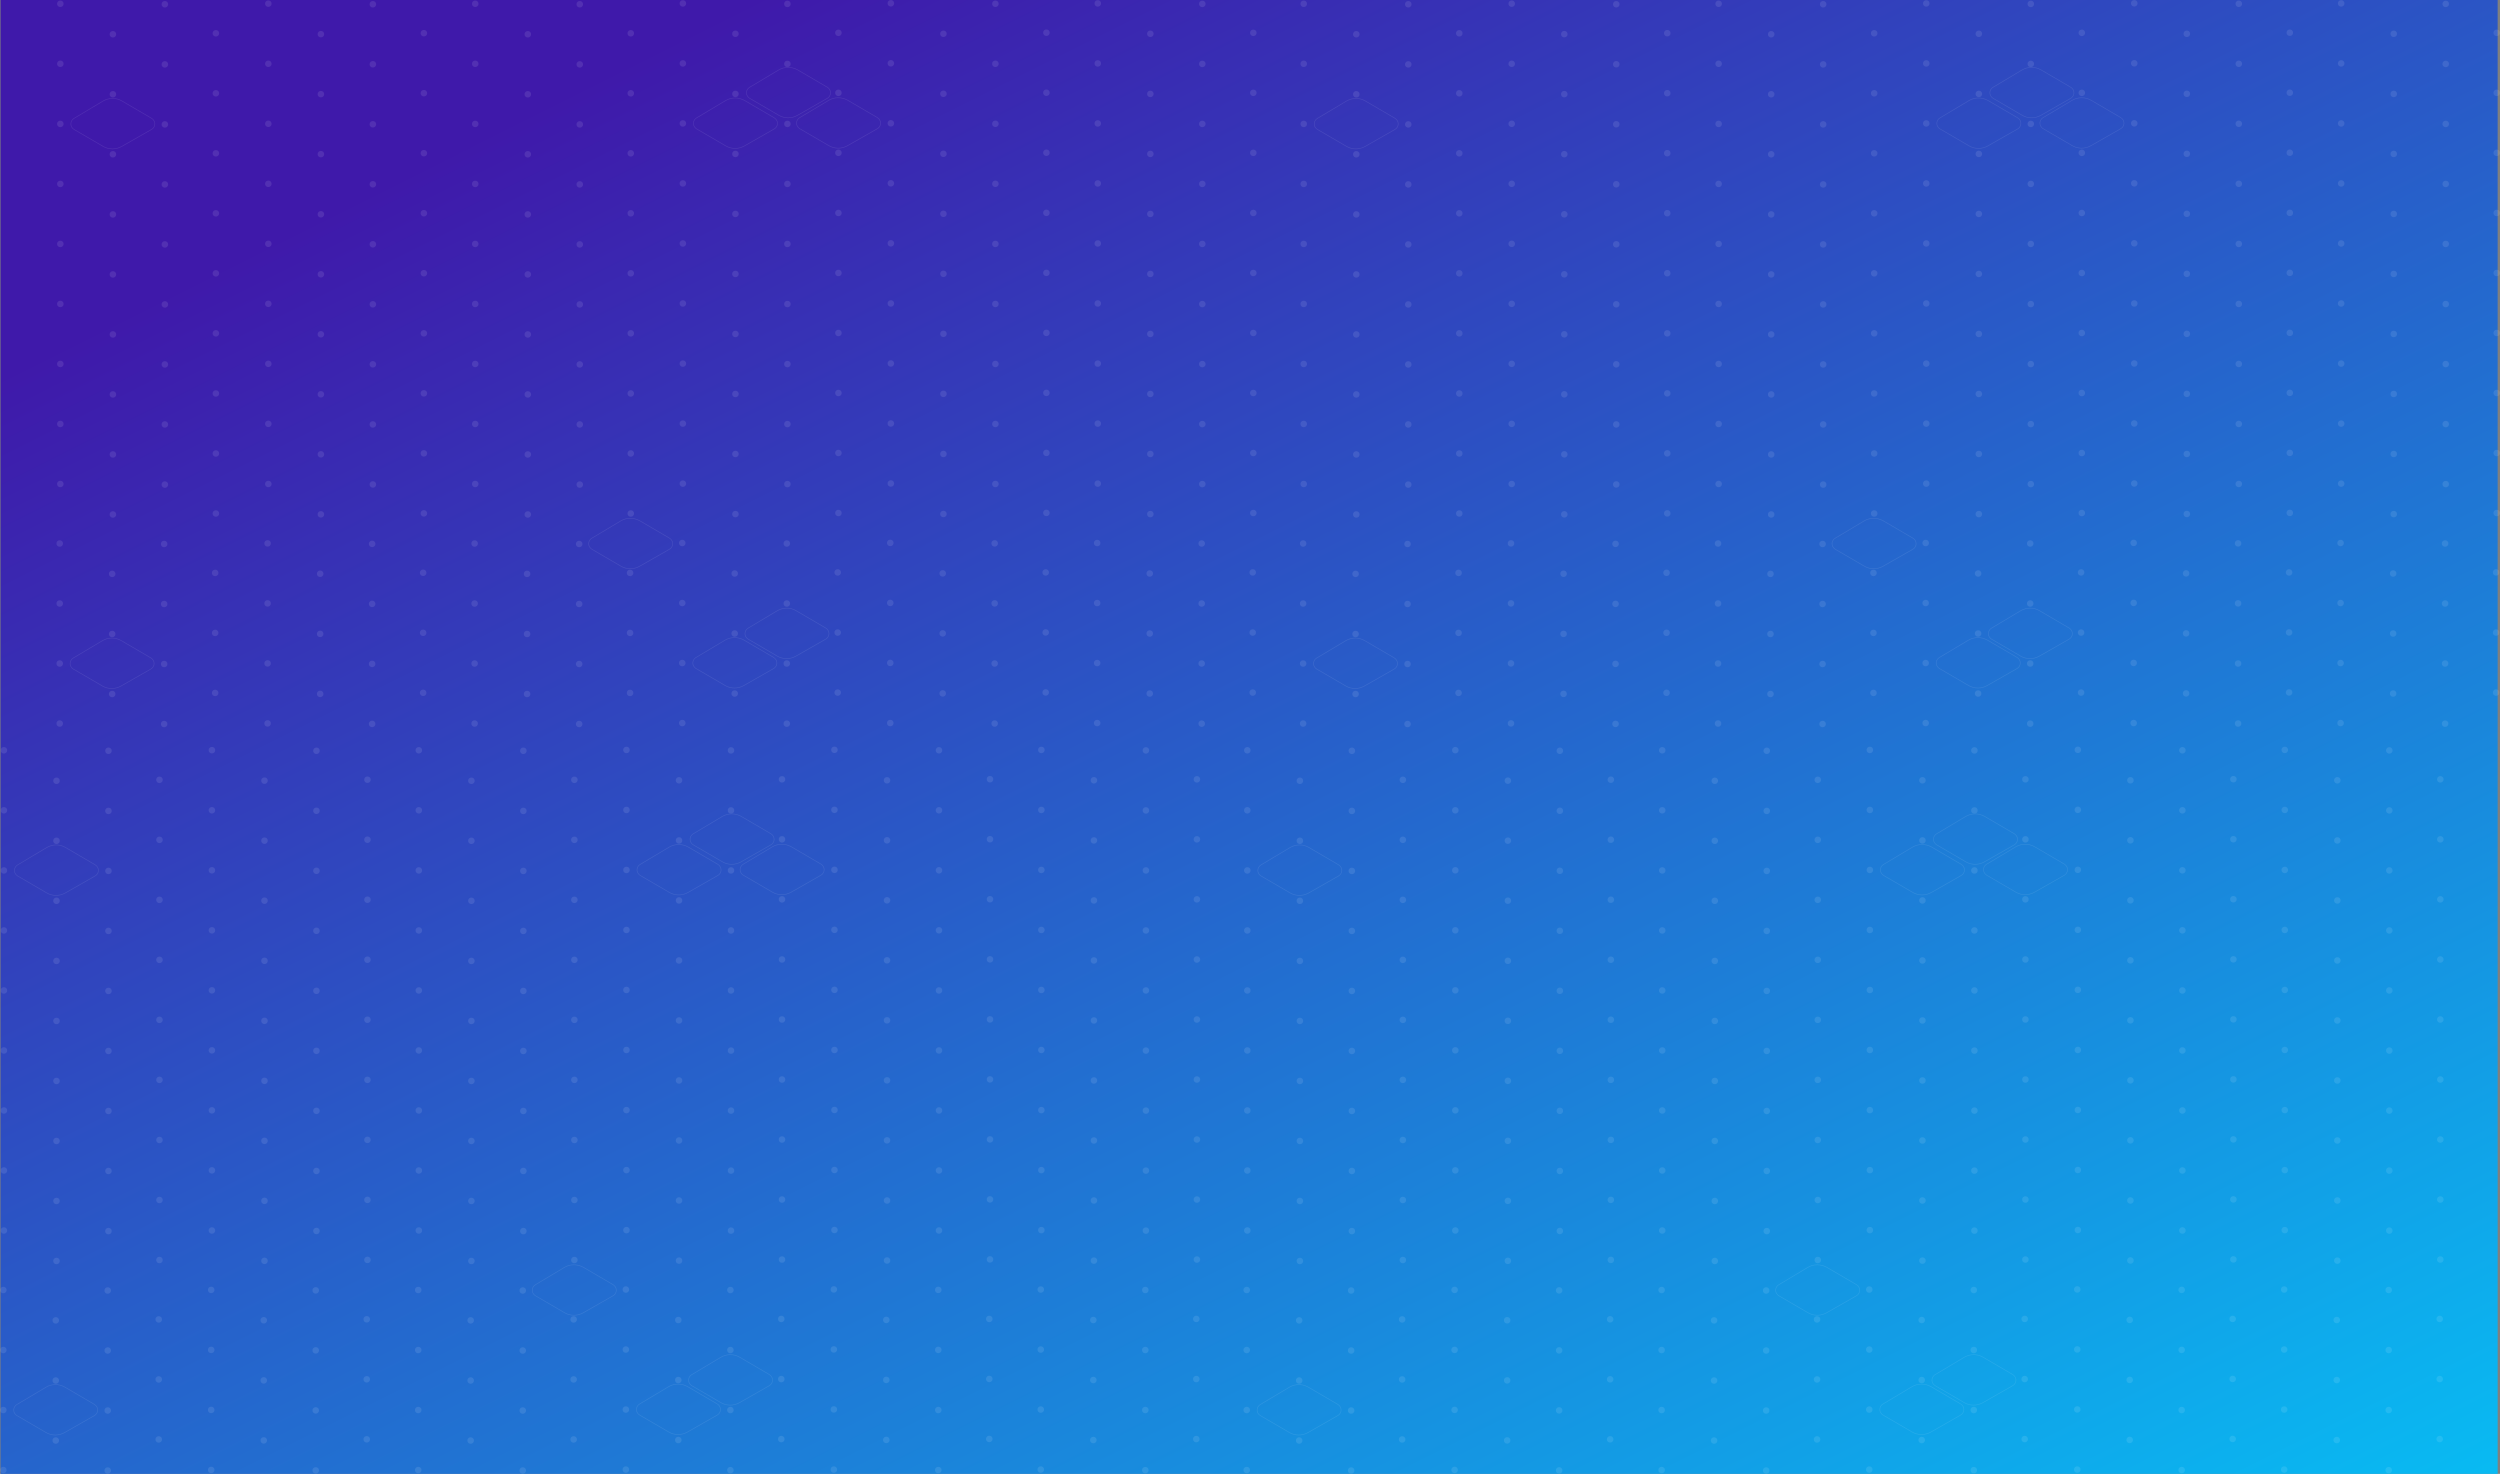 <?xml version="1.0" encoding="utf-8"?>
<!-- Generator: Adobe Illustrator 25.1.0, SVG Export Plug-In . SVG Version: 6.00 Build 0)  -->
<svg version="1.1" id="Calque_1" xmlns="http://www.w3.org/2000/svg" xmlns:xlink="http://www.w3.org/1999/xlink" x="0px" y="0px"
	 viewBox="0 0 2083 1228" style="enable-background:new 0 0 2083 1228;" xml:space="preserve">
<rect x="0" y="0" width="2083" height="1228" fill="#808080" stroke="none"/>
<style type="text/css">
	.st0{fill:url(#BKG_1_);}
	.st1{opacity:0.1;}
	.st2{fill:#FFFFFF;}
	.st3{fill:none;stroke:#FFFFFF;stroke-width:0.5;stroke-miterlimit:10;}
</style>
<g id="Background" transform="translate(27.25 68)">
	
		<linearGradient id="BKG_1_" gradientUnits="userSpaceOnUse" x1="1932.625" y1="-0.958" x2="1933.678" y2="0.196" gradientTransform="matrix(1965 0 0 1081 -3797339.5 1132)">
		<stop  offset="0" style="stop-color:#3F19AA"/>
		<stop  offset="1" style="stop-color:#00D4FE"/>
	</linearGradient>
	<rect id="BKG" x="-26.8" y="-68" class="st0" width="2080.6" height="1228"/>
	<g id="Groupe_119" transform="translate(0 -140)">
		<g id="Groupe_117" transform="translate(-1323.183 709.449)" class="st1">
			<circle id="Ellipse_6" class="st2" cx="1346.2" cy="-634.3" r="2.7"/>
			<circle id="Ellipse_7" class="st2" cx="1346.2" cy="-584.3" r="2.7"/>
			<circle id="Ellipse_8" class="st2" cx="1346.2" cy="-534.2" r="2.7"/>
			<circle id="Ellipse_9" class="st2" cx="1346.2" cy="-484.2" r="2.7"/>
			<circle id="Ellipse_10" class="st2" cx="1346.2" cy="-434.2" r="2.7"/>
			<circle id="Ellipse_11" class="st2" cx="1346.2" cy="-384.2" r="2.7"/>
			<circle id="Ellipse_12" class="st2" cx="1346.2" cy="-334.2" r="2.7"/>
			<circle id="Ellipse_13" class="st2" cx="1346.2" cy="-284.2" r="2.7"/>
			<circle id="Ellipse_14" class="st2" cx="1346.2" cy="-234.2" r="2.7"/>
			<circle id="Ellipse_15" class="st2" cx="1390" cy="-608.9" r="2.7"/>
			<circle id="Ellipse_16" class="st2" cx="1390" cy="-558.9" r="2.7"/>
			<circle id="Ellipse_17" class="st2" cx="1390" cy="-508.9" r="2.7"/>
			<circle id="Ellipse_18" class="st2" cx="1390" cy="-458.8" r="2.7"/>
			<circle id="Ellipse_19" class="st2" cx="1390" cy="-408.8" r="2.7"/>
			<circle id="Ellipse_20" class="st2" cx="1390" cy="-358.8" r="2.7"/>
			<circle id="Ellipse_21" class="st2" cx="1390" cy="-308.8" r="2.7"/>
			<circle id="Ellipse_22" class="st2" cx="1390" cy="-258.8" r="2.7"/>
			<circle id="Ellipse_23" class="st2" cx="1390" cy="-208.8" r="2.7"/>
			<circle id="Ellipse_24" class="st2" cx="1433.3" cy="-633.9" r="2.7"/>
			<circle id="Ellipse_25" class="st2" cx="1433.3" cy="-583.8" r="2.7"/>
			<circle id="Ellipse_26" class="st2" cx="1433.3" cy="-533.8" r="2.7"/>
			<circle id="Ellipse_27" class="st2" cx="1433.3" cy="-483.8" r="2.7"/>
			<circle id="Ellipse_28" class="st2" cx="1433.3" cy="-433.8" r="2.7"/>
			<circle id="Ellipse_29" class="st2" cx="1433.3" cy="-383.8" r="2.7"/>
			<circle id="Ellipse_30" class="st2" cx="1433.3" cy="-333.8" r="2.7"/>
			<circle id="Ellipse_31" class="st2" cx="1433.3" cy="-283.8" r="2.7"/>
			<circle id="Ellipse_32" class="st2" cx="1433.3" cy="-233.7" r="2.7"/>
			<circle id="Ellipse_33" class="st2" cx="1475.8" cy="-609.7" r="2.7"/>
			<circle id="Ellipse_34" class="st2" cx="1475.8" cy="-559.7" r="2.7"/>
			<circle id="Ellipse_35" class="st2" cx="1475.8" cy="-509.7" r="2.7"/>
			<circle id="Ellipse_36" class="st2" cx="1475.8" cy="-459.7" r="2.7"/>
			<circle id="Ellipse_37" class="st2" cx="1475.8" cy="-409.7" r="2.7"/>
			<circle id="Ellipse_38" class="st2" cx="1475.8" cy="-359.7" r="2.7"/>
			<circle id="Ellipse_39" class="st2" cx="1475.8" cy="-309.6" r="2.7"/>
			<circle id="Ellipse_40" class="st2" cx="1475.8" cy="-259.6" r="2.7"/>
			<circle id="Ellipse_41" class="st2" cx="1475.8" cy="-209.6" r="2.7"/>
			<circle id="Ellipse_42" class="st2" cx="1519.5" cy="-634.4" r="2.7"/>
			<circle id="Ellipse_43" class="st2" cx="1519.5" cy="-584.3" r="2.7"/>
			<circle id="Ellipse_44" class="st2" cx="1519.5" cy="-534.3" r="2.7"/>
			<circle id="Ellipse_45" class="st2" cx="1519.5" cy="-484.3" r="2.7"/>
			<circle id="Ellipse_46" class="st2" cx="1519.5" cy="-434.3" r="2.7"/>
			<circle id="Ellipse_47" class="st2" cx="1519.5" cy="-384.3" r="2.7"/>
			<circle id="Ellipse_48" class="st2" cx="1519.5" cy="-334.3" r="2.7"/>
			<circle id="Ellipse_49" class="st2" cx="1519.5" cy="-284.3" r="2.7"/>
			<circle id="Ellipse_50" class="st2" cx="1519.5" cy="-234.2" r="2.7"/>
			<circle id="Ellipse_51" class="st2" cx="1563.3" cy="-609" r="2.7"/>
			<circle id="Ellipse_52" class="st2" cx="1563.3" cy="-559" r="2.7"/>
			<circle id="Ellipse_53" class="st2" cx="1563.3" cy="-509" r="2.7"/>
			<circle id="Ellipse_54" class="st2" cx="1563.3" cy="-458.9" r="2.7"/>
			<circle id="Ellipse_55" class="st2" cx="1563.3" cy="-408.9" r="2.7"/>
			<circle id="Ellipse_56" class="st2" cx="1563.3" cy="-358.9" r="2.7"/>
			<circle id="Ellipse_57" class="st2" cx="1563.3" cy="-308.9" r="2.7"/>
			<circle id="Ellipse_58" class="st2" cx="1563.3" cy="-258.9" r="2.7"/>
			<circle id="Ellipse_59" class="st2" cx="1563.3" cy="-208.9" r="2.7"/>
			<circle id="Ellipse_60" class="st2" cx="1606.6" cy="-633.9" r="2.7"/>
			<circle id="Ellipse_61" class="st2" cx="1606.6" cy="-583.9" r="2.7"/>
			<circle id="Ellipse_62" class="st2" cx="1606.6" cy="-533.9" r="2.7"/>
			<circle id="Ellipse_63" class="st2" cx="1606.6" cy="-483.9" r="2.7"/>
			<circle id="Ellipse_64" class="st2" cx="1606.6" cy="-433.9" r="2.7"/>
			<circle id="Ellipse_65" class="st2" cx="1606.6" cy="-383.9" r="2.7"/>
			<circle id="Ellipse_66" class="st2" cx="1606.6" cy="-333.9" r="2.7"/>
			<circle id="Ellipse_67" class="st2" cx="1606.6" cy="-283.8" r="2.7"/>
			<circle id="Ellipse_68" class="st2" cx="1606.6" cy="-233.8" r="2.7"/>
			<circle id="Ellipse_69" class="st2" cx="1649.1" cy="-609.8" r="2.7"/>
			<circle id="Ellipse_70" class="st2" cx="1649.1" cy="-559.8" r="2.7"/>
			<circle id="Ellipse_71" class="st2" cx="1649.1" cy="-509.8" r="2.7"/>
			<circle id="Ellipse_72" class="st2" cx="1649.1" cy="-459.8" r="2.7"/>
			<circle id="Ellipse_73" class="st2" cx="1649.1" cy="-409.8" r="2.7"/>
			<circle id="Ellipse_74" class="st2" cx="1649.1" cy="-359.7" r="2.7"/>
			<circle id="Ellipse_75" class="st2" cx="1649.1" cy="-309.7" r="2.7"/>
			<circle id="Ellipse_76" class="st2" cx="1649.1" cy="-259.7" r="2.7"/>
			<circle id="Ellipse_77" class="st2" cx="1649.1" cy="-209.7" r="2.7"/>
			<circle id="Ellipse_78" class="st2" cx="1691.9" cy="-634.3" r="2.7"/>
			<circle id="Ellipse_79" class="st2" cx="1691.9" cy="-584.3" r="2.7"/>
			<circle id="Ellipse_80" class="st2" cx="1691.9" cy="-534.2" r="2.7"/>
			<circle id="Ellipse_81" class="st2" cx="1691.9" cy="-484.2" r="2.7"/>
			<circle id="Ellipse_82" class="st2" cx="1691.9" cy="-434.2" r="2.7"/>
			<circle id="Ellipse_83" class="st2" cx="1691.9" cy="-384.2" r="2.7"/>
			<circle id="Ellipse_84" class="st2" cx="1691.9" cy="-334.2" r="2.7"/>
			<circle id="Ellipse_85" class="st2" cx="1691.9" cy="-284.2" r="2.7"/>
			<circle id="Ellipse_86" class="st2" cx="1691.9" cy="-234.2" r="2.7"/>
			<circle id="Ellipse_87" class="st2" cx="1735.7" cy="-608.9" r="2.7"/>
			<circle id="Ellipse_88" class="st2" cx="1735.7" cy="-558.9" r="2.7"/>
			<circle id="Ellipse_89" class="st2" cx="1735.7" cy="-508.9" r="2.7"/>
			<circle id="Ellipse_90" class="st2" cx="1735.7" cy="-458.8" r="2.7"/>
			<circle id="Ellipse_91" class="st2" cx="1735.7" cy="-408.8" r="2.7"/>
			<circle id="Ellipse_92" class="st2" cx="1735.7" cy="-358.8" r="2.7"/>
			<circle id="Ellipse_93" class="st2" cx="1735.7" cy="-308.8" r="2.7"/>
			<circle id="Ellipse_94" class="st2" cx="1735.7" cy="-258.8" r="2.7"/>
			<circle id="Ellipse_95" class="st2" cx="1735.7" cy="-208.8" r="2.7"/>
			<circle id="Ellipse_96" class="st2" cx="1779" cy="-633.9" r="2.7"/>
			<circle id="Ellipse_97" class="st2" cx="1779" cy="-583.8" r="2.7"/>
			<circle id="Ellipse_98" class="st2" cx="1779" cy="-533.8" r="2.7"/>
			<circle id="Ellipse_99" class="st2" cx="1779" cy="-483.8" r="2.7"/>
			<circle id="Ellipse_100" class="st2" cx="1779" cy="-433.8" r="2.7"/>
			<circle id="Ellipse_101" class="st2" cx="1779" cy="-383.8" r="2.7"/>
			<circle id="Ellipse_102" class="st2" cx="1779" cy="-333.8" r="2.7"/>
			<circle id="Ellipse_103" class="st2" cx="1779" cy="-283.8" r="2.7"/>
			<circle id="Ellipse_104" class="st2" cx="1779" cy="-233.7" r="2.7"/>
			<circle id="Ellipse_105" class="st2" cx="1821.5" cy="-609.7" r="2.7"/>
			<circle id="Ellipse_106" class="st2" cx="1821.5" cy="-559.7" r="2.7"/>
			<circle id="Ellipse_107" class="st2" cx="1821.5" cy="-509.7" r="2.7"/>
			<circle id="Ellipse_108" class="st2" cx="1821.5" cy="-459.7" r="2.7"/>
			<circle id="Ellipse_109" class="st2" cx="1821.5" cy="-409.7" r="2.7"/>
			<circle id="Ellipse_110" class="st2" cx="1821.5" cy="-359.7" r="2.7"/>
			<circle id="Ellipse_111" class="st2" cx="1821.5" cy="-309.6" r="2.7"/>
			<circle id="Ellipse_112" class="st2" cx="1821.5" cy="-259.6" r="2.7"/>
			<circle id="Ellipse_113" class="st2" cx="1821.5" cy="-209.6" r="2.7"/>
			<path id="Tracé_104" class="st3" d="M1381.7-553.2l-24.1,14.4c-2.5,1.5-3.4,4.8-1.9,7.3c0.5,0.8,1.1,1.4,1.9,1.9l24.2,14.1
				c4.8,2.8,10.7,2.8,15.5,0.1l24.9-14.2c2.6-1.5,3.5-4.7,2-7.3c-0.5-0.8-1.1-1.5-2-2l-24.8-14.5
				C1392.6-556.2,1386.6-556.1,1381.7-553.2z"/>
			<circle id="Ellipse_114" class="st2" cx="1864.9" cy="-634.6" r="2.7"/>
			<circle id="Ellipse_115" class="st2" cx="1864.9" cy="-584.6" r="2.7"/>
			<circle id="Ellipse_116" class="st2" cx="1864.9" cy="-534.6" r="2.7"/>
			<circle id="Ellipse_117" class="st2" cx="1864.9" cy="-484.6" r="2.7"/>
			<circle id="Ellipse_118" class="st2" cx="1864.9" cy="-434.6" r="2.7"/>
			<circle id="Ellipse_119" class="st2" cx="1864.9" cy="-384.6" r="2.7"/>
			<circle id="Ellipse_120" class="st2" cx="1864.9" cy="-334.5" r="2.7"/>
			<circle id="Ellipse_121" class="st2" cx="1864.9" cy="-284.5" r="2.7"/>
			<circle id="Ellipse_122" class="st2" cx="1864.9" cy="-234.5" r="2.7"/>
			<circle id="Ellipse_123" class="st2" cx="1908.7" cy="-609.3" r="2.7"/>
			<circle id="Ellipse_124" class="st2" cx="1908.7" cy="-559.2" r="2.7"/>
			<circle id="Ellipse_125" class="st2" cx="1908.7" cy="-509.2" r="2.7"/>
			<circle id="Ellipse_126" class="st2" cx="1908.7" cy="-459.2" r="2.7"/>
			<circle id="Ellipse_127" class="st2" cx="1908.7" cy="-409.2" r="2.7"/>
			<circle id="Ellipse_128" class="st2" cx="1908.7" cy="-359.2" r="2.7"/>
			<circle id="Ellipse_129" class="st2" cx="1908.7" cy="-309.2" r="2.7"/>
			<circle id="Ellipse_130" class="st2" cx="1908.7" cy="-259.2" r="2.7"/>
			<circle id="Ellipse_131" class="st2" cx="1908.7" cy="-209.1" r="2.7"/>
			<circle id="Ellipse_132" class="st2" cx="1952" cy="-634.2" r="2.7"/>
			<circle id="Ellipse_133" class="st2" cx="1952" cy="-584.2" r="2.7"/>
			<circle id="Ellipse_134" class="st2" cx="1952" cy="-534.2" r="2.7"/>
			<circle id="Ellipse_135" class="st2" cx="1952" cy="-484.2" r="2.7"/>
			<circle id="Ellipse_136" class="st2" cx="1952" cy="-434.2" r="2.7"/>
			<circle id="Ellipse_137" class="st2" cx="1952" cy="-384.1" r="2.7"/>
			<circle id="Ellipse_138" class="st2" cx="1952" cy="-334.1" r="2.7"/>
			<circle id="Ellipse_139" class="st2" cx="1952" cy="-284.1" r="2.7"/>
			<circle id="Ellipse_140" class="st2" cx="1952" cy="-234.1" r="2.7"/>
			<circle id="Ellipse_141" class="st2" cx="1994.5" cy="-610.1" r="2.7"/>
			<circle id="Ellipse_142" class="st2" cx="1994.5" cy="-560.1" r="2.7"/>
			<circle id="Ellipse_143" class="st2" cx="1994.5" cy="-510.1" r="2.7"/>
			<circle id="Ellipse_144" class="st2" cx="1994.5" cy="-460" r="2.7"/>
			<circle id="Ellipse_145" class="st2" cx="1994.5" cy="-410" r="2.7"/>
			<circle id="Ellipse_146" class="st2" cx="1994.5" cy="-360" r="2.7"/>
			<circle id="Ellipse_147" class="st2" cx="1994.5" cy="-310" r="2.7"/>
			<circle id="Ellipse_148" class="st2" cx="1994.5" cy="-260" r="2.7"/>
			<circle id="Ellipse_149" class="st2" cx="1994.5" cy="-210" r="2.7"/>
			<circle id="Ellipse_150" class="st2" cx="2038.2" cy="-634.7" r="2.7"/>
			<circle id="Ellipse_151" class="st2" cx="2038.2" cy="-584.7" r="2.7"/>
			<circle id="Ellipse_152" class="st2" cx="2038.2" cy="-534.7" r="2.7"/>
			<circle id="Ellipse_153" class="st2" cx="2038.2" cy="-484.7" r="2.7"/>
			<circle id="Ellipse_154" class="st2" cx="2038.2" cy="-434.7" r="2.7"/>
			<circle id="Ellipse_155" class="st2" cx="2038.2" cy="-384.6" r="2.7"/>
			<circle id="Ellipse_156" class="st2" cx="2038.2" cy="-334.6" r="2.7"/>
			<circle id="Ellipse_157" class="st2" cx="2038.2" cy="-284.6" r="2.7"/>
			<circle id="Ellipse_158" class="st2" cx="2038.2" cy="-234.6" r="2.7"/>
			<circle id="Ellipse_159" class="st2" cx="2082" cy="-609.3" r="2.7"/>
			<circle id="Ellipse_160" class="st2" cx="2082" cy="-559.3" r="2.7"/>
			<circle id="Ellipse_161" class="st2" cx="2082" cy="-509.3" r="2.7"/>
			<circle id="Ellipse_162" class="st2" cx="2082" cy="-459.3" r="2.7"/>
			<circle id="Ellipse_163" class="st2" cx="2082" cy="-409.3" r="2.7"/>
			<circle id="Ellipse_164" class="st2" cx="2082" cy="-359.3" r="2.7"/>
			<circle id="Ellipse_165" class="st2" cx="2082" cy="-309.3" r="2.7"/>
			<circle id="Ellipse_166" class="st2" cx="2082" cy="-259.2" r="2.7"/>
			<circle id="Ellipse_167" class="st2" cx="2082" cy="-209.2" r="2.7"/>
			<circle id="Ellipse_168" class="st2" cx="2125.3" cy="-634.3" r="2.7"/>
			<circle id="Ellipse_169" class="st2" cx="2125.3" cy="-584.3" r="2.7"/>
			<circle id="Ellipse_170" class="st2" cx="2125.3" cy="-534.3" r="2.7"/>
			<circle id="Ellipse_171" class="st2" cx="2125.3" cy="-484.3" r="2.7"/>
			<circle id="Ellipse_172" class="st2" cx="2125.3" cy="-434.2" r="2.7"/>
			<circle id="Ellipse_173" class="st2" cx="2125.3" cy="-384.2" r="2.7"/>
			<circle id="Ellipse_174" class="st2" cx="2125.3" cy="-334.2" r="2.7"/>
			<circle id="Ellipse_175" class="st2" cx="2125.3" cy="-284.2" r="2.7"/>
			<circle id="Ellipse_176" class="st2" cx="2125.3" cy="-234.2" r="2.7"/>
			<circle id="Ellipse_177" class="st2" cx="2167.8" cy="-610.2" r="2.7"/>
			<circle id="Ellipse_178" class="st2" cx="2167.8" cy="-560.2" r="2.7"/>
			<circle id="Ellipse_179" class="st2" cx="2167.8" cy="-510.2" r="2.7"/>
			<circle id="Ellipse_180" class="st2" cx="2167.8" cy="-460.1" r="2.7"/>
			<circle id="Ellipse_181" class="st2" cx="2167.8" cy="-410.1" r="2.7"/>
			<circle id="Ellipse_182" class="st2" cx="2167.8" cy="-360.1" r="2.7"/>
			<circle id="Ellipse_183" class="st2" cx="2167.8" cy="-310.1" r="2.7"/>
			<circle id="Ellipse_184" class="st2" cx="2167.8" cy="-260.1" r="2.7"/>
			<circle id="Ellipse_185" class="st2" cx="2167.8" cy="-210.1" r="2.7"/>
			<circle id="Ellipse_186" class="st2" cx="2210.6" cy="-634.6" r="2.7"/>
			<circle id="Ellipse_187" class="st2" cx="2210.6" cy="-584.6" r="2.7"/>
			<circle id="Ellipse_188" class="st2" cx="2210.6" cy="-534.6" r="2.7"/>
			<circle id="Ellipse_189" class="st2" cx="2210.6" cy="-484.6" r="2.7"/>
			<circle id="Ellipse_190" class="st2" cx="2210.6" cy="-434.6" r="2.7"/>
			<circle id="Ellipse_191" class="st2" cx="2210.6" cy="-384.6" r="2.7"/>
			<circle id="Ellipse_192" class="st2" cx="2210.6" cy="-334.5" r="2.7"/>
			<circle id="Ellipse_193" class="st2" cx="2210.6" cy="-284.5" r="2.7"/>
			<circle id="Ellipse_194" class="st2" cx="2210.6" cy="-234.5" r="2.7"/>
			<circle id="Ellipse_195" class="st2" cx="2254.4" cy="-609.3" r="2.7"/>
			<circle id="Ellipse_196" class="st2" cx="2254.4" cy="-559.2" r="2.7"/>
			<circle id="Ellipse_197" class="st2" cx="2254.4" cy="-509.2" r="2.7"/>
			<circle id="Ellipse_198" class="st2" cx="2254.4" cy="-459.2" r="2.7"/>
			<circle id="Ellipse_199" class="st2" cx="2254.4" cy="-409.2" r="2.7"/>
			<circle id="Ellipse_200" class="st2" cx="2254.4" cy="-359.2" r="2.7"/>
			<circle id="Ellipse_201" class="st2" cx="2254.4" cy="-309.2" r="2.7"/>
			<circle id="Ellipse_202" class="st2" cx="2254.4" cy="-259.2" r="2.7"/>
			<circle id="Ellipse_203" class="st2" cx="2254.4" cy="-209.1" r="2.7"/>
			<circle id="Ellipse_204" class="st2" cx="2297.7" cy="-634.2" r="2.7"/>
			<circle id="Ellipse_205" class="st2" cx="2297.7" cy="-584.2" r="2.7"/>
			<circle id="Ellipse_206" class="st2" cx="2297.7" cy="-534.2" r="2.7"/>
			<circle id="Ellipse_207" class="st2" cx="2297.7" cy="-484.2" r="2.7"/>
			<circle id="Ellipse_208" class="st2" cx="2297.7" cy="-434.2" r="2.7"/>
			<circle id="Ellipse_209" class="st2" cx="2297.7" cy="-384.1" r="2.7"/>
			<circle id="Ellipse_210" class="st2" cx="2297.7" cy="-334.1" r="2.7"/>
			<circle id="Ellipse_211" class="st2" cx="2297.7" cy="-284.1" r="2.7"/>
			<circle id="Ellipse_212" class="st2" cx="2297.7" cy="-234.1" r="2.7"/>
			<circle id="Ellipse_213" class="st2" cx="2340.2" cy="-610.1" r="2.7"/>
			<circle id="Ellipse_214" class="st2" cx="2340.2" cy="-560.1" r="2.7"/>
			<circle id="Ellipse_215" class="st2" cx="2340.2" cy="-510.1" r="2.7"/>
			<circle id="Ellipse_216" class="st2" cx="2340.2" cy="-460" r="2.7"/>
			<circle id="Ellipse_217" class="st2" cx="2340.2" cy="-410" r="2.7"/>
			<circle id="Ellipse_218" class="st2" cx="2340.2" cy="-360" r="2.7"/>
			<circle id="Ellipse_219" class="st2" cx="2340.2" cy="-310" r="2.7"/>
			<circle id="Ellipse_220" class="st2" cx="2340.2" cy="-260" r="2.7"/>
			<circle id="Ellipse_221" class="st2" cx="2340.2" cy="-210" r="2.7"/>
			<path id="Tracé_105" class="st3" d="M1900.4-553.6l-24.1,14.4c-2.5,1.5-3.4,4.8-1.8,7.3c0.5,0.8,1.1,1.4,1.9,1.9l24.2,14.1
				c4.8,2.8,10.7,2.8,15.5,0.1L1941-530c2.6-1.5,3.5-4.7,2-7.3c-0.5-0.8-1.1-1.5-2-2l-24.8-14.5
				C1911.3-556.5,1905.3-556.5,1900.4-553.6z"/>
			<circle id="Ellipse_222" class="st2" cx="1345.7" cy="-184.6" r="2.7"/>
			<circle id="Ellipse_223" class="st2" cx="1345.7" cy="-134.6" r="2.7"/>
			<circle id="Ellipse_224" class="st2" cx="1345.7" cy="-84.6" r="2.7"/>
			<circle id="Ellipse_225" class="st2" cx="1345.7" cy="-34.6" r="2.7"/>
			<circle id="Ellipse_226" class="st2" cx="1389.4" cy="-159.3" r="2.7"/>
			<circle id="Ellipse_227" class="st2" cx="1389.4" cy="-109.2" r="2.7"/>
			<circle id="Ellipse_228" class="st2" cx="1389.4" cy="-59.2" r="2.7"/>
			<circle id="Ellipse_229" class="st2" cx="1432.7" cy="-184.2" r="2.7"/>
			<circle id="Ellipse_230" class="st2" cx="1432.7" cy="-134.2" r="2.7"/>
			<circle id="Ellipse_231" class="st2" cx="1432.7" cy="-84.2" r="2.7"/>
			<circle id="Ellipse_232" class="st2" cx="1432.7" cy="-34.2" r="2.7"/>
			<circle id="Ellipse_233" class="st2" cx="1475.2" cy="-160.1" r="2.7"/>
			<circle id="Ellipse_234" class="st2" cx="1475.2" cy="-110.1" r="2.7"/>
			<circle id="Ellipse_235" class="st2" cx="1475.2" cy="-60.1" r="2.7"/>
			<circle id="Ellipse_236" class="st2" cx="1518.9" cy="-184.7" r="2.7"/>
			<circle id="Ellipse_237" class="st2" cx="1518.9" cy="-134.7" r="2.7"/>
			<circle id="Ellipse_238" class="st2" cx="1518.9" cy="-84.7" r="2.7"/>
			<circle id="Ellipse_239" class="st2" cx="1518.9" cy="-34.7" r="2.7"/>
			<circle id="Ellipse_240" class="st2" cx="1562.7" cy="-159.4" r="2.7"/>
			<circle id="Ellipse_241" class="st2" cx="1562.7" cy="-109.3" r="2.7"/>
			<circle id="Ellipse_242" class="st2" cx="1562.7" cy="-59.3" r="2.7"/>
			<circle id="Ellipse_243" class="st2" cx="1606" cy="-184.3" r="2.7"/>
			<circle id="Ellipse_244" class="st2" cx="1606" cy="-134.3" r="2.7"/>
			<circle id="Ellipse_245" class="st2" cx="1606" cy="-84.3" r="2.7"/>
			<circle id="Ellipse_246" class="st2" cx="1606" cy="-34.3" r="2.7"/>
			<circle id="Ellipse_247" class="st2" cx="1648.5" cy="-160.2" r="2.7"/>
			<circle id="Ellipse_248" class="st2" cx="1648.5" cy="-110.2" r="2.7"/>
			<circle id="Ellipse_249" class="st2" cx="1648.5" cy="-60.2" r="2.7"/>
			<circle id="Ellipse_250" class="st2" cx="1691.4" cy="-184.6" r="2.7"/>
			<circle id="Ellipse_251" class="st2" cx="1691.4" cy="-134.6" r="2.7"/>
			<circle id="Ellipse_252" class="st2" cx="1691.4" cy="-84.6" r="2.7"/>
			<circle id="Ellipse_253" class="st2" cx="1691.4" cy="-34.6" r="2.7"/>
			<circle id="Ellipse_254" class="st2" cx="1735.1" cy="-159.3" r="2.7"/>
			<circle id="Ellipse_255" class="st2" cx="1735.1" cy="-109.2" r="2.7"/>
			<circle id="Ellipse_256" class="st2" cx="1735.1" cy="-59.2" r="2.7"/>
			<circle id="Ellipse_257" class="st2" cx="1778.5" cy="-184.2" r="2.7"/>
			<circle id="Ellipse_258" class="st2" cx="1778.5" cy="-134.2" r="2.7"/>
			<circle id="Ellipse_259" class="st2" cx="1778.5" cy="-84.2" r="2.7"/>
			<circle id="Ellipse_260" class="st2" cx="1778.5" cy="-34.2" r="2.7"/>
			<circle id="Ellipse_261" class="st2" cx="1820.9" cy="-160.1" r="2.7"/>
			<circle id="Ellipse_262" class="st2" cx="1820.9" cy="-110.1" r="2.7"/>
			<circle id="Ellipse_263" class="st2" cx="1820.9" cy="-60.1" r="2.7"/>
			<path id="Tracé_106" class="st3" d="M1381.2-103.6L1357-89.2c-2.5,1.5-3.4,4.8-1.9,7.3c0.5,0.8,1.1,1.4,1.9,1.9l24.2,14.1
				c4.8,2.8,10.7,2.8,15.5,0.1l24.9-14.2c2.6-1.5,3.5-4.7,2-7.3c-0.5-0.8-1.1-1.5-2-2l-24.8-14.5
				C1392-106.5,1386-106.5,1381.2-103.6z"/>
			<circle id="Ellipse_264" class="st2" cx="1864.4" cy="-185" r="2.7"/>
			<circle id="Ellipse_265" class="st2" cx="1864.4" cy="-135" r="2.7"/>
			<circle id="Ellipse_266" class="st2" cx="1864.4" cy="-85" r="2.7"/>
			<circle id="Ellipse_267" class="st2" cx="1864.4" cy="-35" r="2.7"/>
			<circle id="Ellipse_268" class="st2" cx="1908.1" cy="-159.6" r="2.7"/>
			<circle id="Ellipse_269" class="st2" cx="1908.1" cy="-109.6" r="2.7"/>
			<circle id="Ellipse_270" class="st2" cx="1908.1" cy="-59.6" r="2.7"/>
			<circle id="Ellipse_271" class="st2" cx="1951.5" cy="-184.6" r="2.7"/>
			<circle id="Ellipse_272" class="st2" cx="1951.5" cy="-134.6" r="2.7"/>
			<circle id="Ellipse_273" class="st2" cx="1951.5" cy="-84.6" r="2.7"/>
			<circle id="Ellipse_274" class="st2" cx="1951.5" cy="-34.5" r="2.7"/>
			<circle id="Ellipse_275" class="st2" cx="1993.9" cy="-160.5" r="2.7"/>
			<circle id="Ellipse_276" class="st2" cx="1993.9" cy="-110.4" r="2.7"/>
			<circle id="Ellipse_277" class="st2" cx="1993.9" cy="-60.4" r="2.7"/>
			<circle id="Ellipse_278" class="st2" cx="2037.7" cy="-185.1" r="2.7"/>
			<circle id="Ellipse_279" class="st2" cx="2037.7" cy="-135.1" r="2.7"/>
			<circle id="Ellipse_280" class="st2" cx="2037.7" cy="-85.1" r="2.7"/>
			<circle id="Ellipse_281" class="st2" cx="2037.7" cy="-35" r="2.7"/>
			<circle id="Ellipse_282" class="st2" cx="2081.4" cy="-159.7" r="2.7"/>
			<circle id="Ellipse_283" class="st2" cx="2081.4" cy="-109.7" r="2.7"/>
			<circle id="Ellipse_284" class="st2" cx="2081.4" cy="-59.7" r="2.7"/>
			<circle id="Ellipse_285" class="st2" cx="2124.7" cy="-184.7" r="2.7"/>
			<circle id="Ellipse_286" class="st2" cx="2124.7" cy="-134.7" r="2.7"/>
			<circle id="Ellipse_287" class="st2" cx="2124.7" cy="-84.6" r="2.7"/>
			<circle id="Ellipse_288" class="st2" cx="2124.7" cy="-34.6" r="2.7"/>
			<circle id="Ellipse_289" class="st2" cx="2167.2" cy="-160.5" r="2.7"/>
			<circle id="Ellipse_290" class="st2" cx="2167.2" cy="-110.5" r="2.7"/>
			<circle id="Ellipse_291" class="st2" cx="2167.2" cy="-60.5" r="2.7"/>
			<circle id="Ellipse_292" class="st2" cx="2210.1" cy="-185" r="2.7"/>
			<circle id="Ellipse_293" class="st2" cx="2210.1" cy="-135" r="2.7"/>
			<circle id="Ellipse_294" class="st2" cx="2210.1" cy="-85" r="2.7"/>
			<circle id="Ellipse_295" class="st2" cx="2210.1" cy="-35" r="2.7"/>
			<circle id="Ellipse_296" class="st2" cx="2253.9" cy="-159.6" r="2.7"/>
			<circle id="Ellipse_297" class="st2" cx="2253.9" cy="-109.6" r="2.7"/>
			<circle id="Ellipse_298" class="st2" cx="2253.9" cy="-59.6" r="2.7"/>
			<circle id="Ellipse_299" class="st2" cx="2297.2" cy="-184.6" r="2.7"/>
			<circle id="Ellipse_300" class="st2" cx="2297.2" cy="-134.6" r="2.7"/>
			<circle id="Ellipse_301" class="st2" cx="2297.2" cy="-84.6" r="2.7"/>
			<circle id="Ellipse_302" class="st2" cx="2297.2" cy="-34.5" r="2.7"/>
			<circle id="Ellipse_303" class="st2" cx="2339.7" cy="-160.5" r="2.7"/>
			<circle id="Ellipse_304" class="st2" cx="2339.7" cy="-110.4" r="2.7"/>
			<circle id="Ellipse_305" class="st2" cx="2339.7" cy="-60.4" r="2.7"/>
			<path id="Tracé_107" class="st3" d="M1899.9-104l-24.1,14.4c-2.5,1.5-3.4,4.8-1.8,7.3c0.5,0.8,1.1,1.4,1.9,1.9l24.2,14.1
				c4.8,2.8,10.7,2.8,15.5,0.1l24.9-14.2c2.6-1.5,3.5-4.7,2-7.3c-0.5-0.8-1.1-1.5-2-2l-24.8-14.5
				C1910.8-106.9,1904.7-106.9,1899.9-104z"/>
			<path id="Tracé_108" class="st3" d="M1944.6-579.1l-24.1,14.4c-2.5,1.5-3.4,4.8-1.8,7.3c0.5,0.8,1.1,1.4,1.9,1.9l24.2,14.1
				c4.8,2.8,10.7,2.8,15.5,0.1l24.9-14.2c2.6-1.5,3.5-4.7,2-7.3c-0.5-0.8-1.1-1.5-2-2l-24.8-14.5
				C1955.5-582,1949.5-582,1944.6-579.1z"/>
			<path id="Tracé_109" class="st3" d="M1986.3-553.8l-24.1,14.4c-2.5,1.5-3.4,4.8-1.8,7.3c0.5,0.8,1.1,1.4,1.9,1.9l24.2,14.1
				c4.8,2.8,10.7,2.8,15.5,0.1l24.9-14.2c2.6-1.5,3.5-4.7,2-7.3c-0.5-0.8-1.1-1.5-2-2l-24.8-14.5
				C1997.2-556.7,1991.2-556.7,1986.3-553.8z"/>
			<path id="Tracé_110" class="st3" d="M1943.4-128.5l-24.1,14.4c-2.5,1.5-3.4,4.8-1.9,7.3c0.5,0.8,1.1,1.4,1.9,1.9l24.2,14.1
				c4.8,2.8,10.7,2.8,15.5,0.1l24.9-14.2c2.6-1.5,3.5-4.7,2-7.3c-0.5-0.8-1.1-1.5-2-2l-24.8-14.5
				C1954.3-131.5,1948.3-131.4,1943.4-128.5z"/>
			<path id="Tracé_111" class="st3" d="M1813.1-203.4L1789-189c-2.5,1.5-3.4,4.8-1.8,7.3c0.5,0.8,1.1,1.4,1.9,1.9l24.2,14.1
				c4.8,2.8,10.7,2.8,15.5,0.1l24.9-14.2c2.6-1.5,3.5-4.7,2-7.3c-0.5-0.8-1.1-1.5-2-2l-24.8-14.5
				C1823.9-206.3,1817.9-206.3,1813.1-203.4z"/>
		</g>
		<g id="Groupe_118" transform="translate(-287.183 709.449)" class="st1">
			<circle id="Ellipse_6-2" class="st2" cx="1346.2" cy="-634.3" r="2.7"/>
			<circle id="Ellipse_7-2" class="st2" cx="1346.2" cy="-584.3" r="2.7"/>
			<circle id="Ellipse_8-2" class="st2" cx="1346.2" cy="-534.2" r="2.7"/>
			<circle id="Ellipse_9-2" class="st2" cx="1346.2" cy="-484.2" r="2.7"/>
			<circle id="Ellipse_10-2" class="st2" cx="1346.2" cy="-434.2" r="2.7"/>
			<circle id="Ellipse_11-2" class="st2" cx="1346.2" cy="-384.2" r="2.7"/>
			<circle id="Ellipse_12-2" class="st2" cx="1346.2" cy="-334.2" r="2.7"/>
			<circle id="Ellipse_13-2" class="st2" cx="1346.2" cy="-284.2" r="2.7"/>
			<circle id="Ellipse_14-2" class="st2" cx="1346.2" cy="-234.2" r="2.7"/>
			<circle id="Ellipse_15-2" class="st2" cx="1390" cy="-608.9" r="2.7"/>
			<circle id="Ellipse_16-2" class="st2" cx="1390" cy="-558.9" r="2.7"/>
			<circle id="Ellipse_17-2" class="st2" cx="1390" cy="-508.9" r="2.7"/>
			<circle id="Ellipse_18-2" class="st2" cx="1390" cy="-458.8" r="2.7"/>
			<circle id="Ellipse_19-2" class="st2" cx="1390" cy="-408.8" r="2.7"/>
			<circle id="Ellipse_20-2" class="st2" cx="1390" cy="-358.8" r="2.7"/>
			<circle id="Ellipse_21-2" class="st2" cx="1390" cy="-308.8" r="2.7"/>
			<circle id="Ellipse_22-2" class="st2" cx="1390" cy="-258.8" r="2.7"/>
			<circle id="Ellipse_23-2" class="st2" cx="1390" cy="-208.8" r="2.7"/>
			<circle id="Ellipse_24-2" class="st2" cx="1433.3" cy="-633.9" r="2.7"/>
			<circle id="Ellipse_25-2" class="st2" cx="1433.3" cy="-583.8" r="2.7"/>
			<circle id="Ellipse_26-2" class="st2" cx="1433.3" cy="-533.8" r="2.7"/>
			<circle id="Ellipse_27-2" class="st2" cx="1433.3" cy="-483.8" r="2.7"/>
			<circle id="Ellipse_28-2" class="st2" cx="1433.3" cy="-433.8" r="2.7"/>
			<circle id="Ellipse_29-2" class="st2" cx="1433.3" cy="-383.8" r="2.7"/>
			<circle id="Ellipse_30-2" class="st2" cx="1433.3" cy="-333.8" r="2.7"/>
			<circle id="Ellipse_31-2" class="st2" cx="1433.3" cy="-283.8" r="2.7"/>
			<circle id="Ellipse_32-2" class="st2" cx="1433.3" cy="-233.7" r="2.7"/>
			<circle id="Ellipse_33-2" class="st2" cx="1475.8" cy="-609.7" r="2.7"/>
			<circle id="Ellipse_34-2" class="st2" cx="1475.8" cy="-559.7" r="2.7"/>
			<circle id="Ellipse_35-2" class="st2" cx="1475.8" cy="-509.7" r="2.7"/>
			<circle id="Ellipse_36-2" class="st2" cx="1475.8" cy="-459.7" r="2.7"/>
			<circle id="Ellipse_37-2" class="st2" cx="1475.8" cy="-409.7" r="2.7"/>
			<circle id="Ellipse_38-2" class="st2" cx="1475.8" cy="-359.7" r="2.7"/>
			<circle id="Ellipse_39-2" class="st2" cx="1475.8" cy="-309.6" r="2.7"/>
			<circle id="Ellipse_40-2" class="st2" cx="1475.8" cy="-259.6" r="2.7"/>
			<circle id="Ellipse_41-2" class="st2" cx="1475.8" cy="-209.6" r="2.7"/>
			<circle id="Ellipse_42-2" class="st2" cx="1519.5" cy="-634.4" r="2.7"/>
			<circle id="Ellipse_43-2" class="st2" cx="1519.5" cy="-584.3" r="2.7"/>
			<circle id="Ellipse_44-2" class="st2" cx="1519.5" cy="-534.3" r="2.7"/>
			<circle id="Ellipse_45-2" class="st2" cx="1519.5" cy="-484.3" r="2.7"/>
			<circle id="Ellipse_46-2" class="st2" cx="1519.5" cy="-434.3" r="2.7"/>
			<circle id="Ellipse_47-2" class="st2" cx="1519.5" cy="-384.3" r="2.7"/>
			<circle id="Ellipse_48-2" class="st2" cx="1519.5" cy="-334.3" r="2.7"/>
			<circle id="Ellipse_49-2" class="st2" cx="1519.5" cy="-284.3" r="2.7"/>
			<circle id="Ellipse_50-2" class="st2" cx="1519.5" cy="-234.2" r="2.7"/>
			<circle id="Ellipse_51-2" class="st2" cx="1563.3" cy="-609" r="2.7"/>
			<circle id="Ellipse_52-2" class="st2" cx="1563.3" cy="-559" r="2.7"/>
			<circle id="Ellipse_53-2" class="st2" cx="1563.3" cy="-509" r="2.7"/>
			<circle id="Ellipse_54-2" class="st2" cx="1563.3" cy="-458.9" r="2.7"/>
			<circle id="Ellipse_55-2" class="st2" cx="1563.3" cy="-408.9" r="2.7"/>
			<circle id="Ellipse_56-2" class="st2" cx="1563.3" cy="-358.9" r="2.7"/>
			<circle id="Ellipse_57-2" class="st2" cx="1563.3" cy="-308.9" r="2.7"/>
			<circle id="Ellipse_58-2" class="st2" cx="1563.3" cy="-258.9" r="2.7"/>
			<circle id="Ellipse_59-2" class="st2" cx="1563.3" cy="-208.9" r="2.7"/>
			<circle id="Ellipse_60-2" class="st2" cx="1606.6" cy="-633.9" r="2.7"/>
			<circle id="Ellipse_61-2" class="st2" cx="1606.6" cy="-583.9" r="2.7"/>
			<circle id="Ellipse_62-2" class="st2" cx="1606.6" cy="-533.9" r="2.7"/>
			<circle id="Ellipse_63-2" class="st2" cx="1606.6" cy="-483.9" r="2.7"/>
			<circle id="Ellipse_64-2" class="st2" cx="1606.6" cy="-433.9" r="2.7"/>
			<circle id="Ellipse_65-2" class="st2" cx="1606.6" cy="-383.9" r="2.7"/>
			<circle id="Ellipse_66-2" class="st2" cx="1606.6" cy="-333.9" r="2.7"/>
			<circle id="Ellipse_67-2" class="st2" cx="1606.6" cy="-283.8" r="2.7"/>
			<circle id="Ellipse_68-2" class="st2" cx="1606.6" cy="-233.8" r="2.7"/>
			<circle id="Ellipse_69-2" class="st2" cx="1649.1" cy="-609.8" r="2.7"/>
			<circle id="Ellipse_70-2" class="st2" cx="1649.1" cy="-559.8" r="2.7"/>
			<circle id="Ellipse_71-2" class="st2" cx="1649.1" cy="-509.8" r="2.7"/>
			<circle id="Ellipse_72-2" class="st2" cx="1649.1" cy="-459.8" r="2.7"/>
			<circle id="Ellipse_73-2" class="st2" cx="1649.1" cy="-409.8" r="2.7"/>
			<circle id="Ellipse_74-2" class="st2" cx="1649.1" cy="-359.7" r="2.7"/>
			<circle id="Ellipse_75-2" class="st2" cx="1649.1" cy="-309.7" r="2.7"/>
			<circle id="Ellipse_76-2" class="st2" cx="1649.1" cy="-259.7" r="2.7"/>
			<circle id="Ellipse_77-2" class="st2" cx="1649.1" cy="-209.7" r="2.7"/>
			<circle id="Ellipse_78-2" class="st2" cx="1691.9" cy="-634.3" r="2.7"/>
			<circle id="Ellipse_79-2" class="st2" cx="1691.9" cy="-584.3" r="2.7"/>
			<circle id="Ellipse_80-2" class="st2" cx="1691.9" cy="-534.2" r="2.7"/>
			<circle id="Ellipse_81-2" class="st2" cx="1691.9" cy="-484.2" r="2.7"/>
			<circle id="Ellipse_82-2" class="st2" cx="1691.9" cy="-434.2" r="2.7"/>
			<circle id="Ellipse_83-2" class="st2" cx="1691.9" cy="-384.2" r="2.7"/>
			<circle id="Ellipse_84-2" class="st2" cx="1691.9" cy="-334.2" r="2.7"/>
			<circle id="Ellipse_85-2" class="st2" cx="1691.9" cy="-284.2" r="2.7"/>
			<circle id="Ellipse_86-2" class="st2" cx="1691.9" cy="-234.2" r="2.7"/>
			<circle id="Ellipse_87-2" class="st2" cx="1735.7" cy="-608.9" r="2.7"/>
			<circle id="Ellipse_88-2" class="st2" cx="1735.7" cy="-558.9" r="2.7"/>
			<circle id="Ellipse_89-2" class="st2" cx="1735.7" cy="-508.9" r="2.7"/>
			<circle id="Ellipse_90-2" class="st2" cx="1735.7" cy="-458.8" r="2.7"/>
			<circle id="Ellipse_91-2" class="st2" cx="1735.7" cy="-408.8" r="2.7"/>
			<circle id="Ellipse_92-2" class="st2" cx="1735.7" cy="-358.8" r="2.7"/>
			<circle id="Ellipse_93-2" class="st2" cx="1735.7" cy="-308.8" r="2.7"/>
			<circle id="Ellipse_94-2" class="st2" cx="1735.7" cy="-258.8" r="2.7"/>
			<circle id="Ellipse_95-2" class="st2" cx="1735.7" cy="-208.8" r="2.7"/>
			<circle id="Ellipse_96-2" class="st2" cx="1779" cy="-633.9" r="2.7"/>
			<circle id="Ellipse_97-2" class="st2" cx="1779" cy="-583.8" r="2.7"/>
			<circle id="Ellipse_98-2" class="st2" cx="1779" cy="-533.8" r="2.7"/>
			<circle id="Ellipse_99-2" class="st2" cx="1779" cy="-483.8" r="2.7"/>
			<circle id="Ellipse_100-2" class="st2" cx="1779" cy="-433.8" r="2.7"/>
			<circle id="Ellipse_101-2" class="st2" cx="1779" cy="-383.8" r="2.7"/>
			<circle id="Ellipse_102-2" class="st2" cx="1779" cy="-333.8" r="2.7"/>
			<circle id="Ellipse_103-2" class="st2" cx="1779" cy="-283.8" r="2.7"/>
			<circle id="Ellipse_104-2" class="st2" cx="1779" cy="-233.7" r="2.7"/>
			<circle id="Ellipse_105-2" class="st2" cx="1821.5" cy="-609.7" r="2.7"/>
			<circle id="Ellipse_106-2" class="st2" cx="1821.5" cy="-559.7" r="2.7"/>
			<circle id="Ellipse_107-2" class="st2" cx="1821.5" cy="-509.7" r="2.7"/>
			<circle id="Ellipse_108-2" class="st2" cx="1821.5" cy="-459.7" r="2.7"/>
			<circle id="Ellipse_109-2" class="st2" cx="1821.5" cy="-409.7" r="2.7"/>
			<circle id="Ellipse_110-2" class="st2" cx="1821.5" cy="-359.7" r="2.7"/>
			<circle id="Ellipse_111-2" class="st2" cx="1821.5" cy="-309.6" r="2.7"/>
			<circle id="Ellipse_112-2" class="st2" cx="1821.5" cy="-259.6" r="2.7"/>
			<circle id="Ellipse_113-2" class="st2" cx="1821.5" cy="-209.6" r="2.7"/>
			<path id="Tracé_104-2" class="st3" d="M1381.7-553.2l-24.1,14.4c-2.5,1.5-3.4,4.8-1.9,7.3c0.5,0.8,1.1,1.4,1.9,1.9l24.2,14.1
				c4.8,2.8,10.7,2.8,15.5,0.1l24.9-14.2c2.6-1.5,3.5-4.7,2-7.3c-0.5-0.8-1.1-1.5-2-2l-24.8-14.5
				C1392.6-556.2,1386.6-556.1,1381.7-553.2z"/>
			<circle id="Ellipse_114-2" class="st2" cx="1864.9" cy="-634.6" r="2.7"/>
			<circle id="Ellipse_115-2" class="st2" cx="1864.9" cy="-584.6" r="2.7"/>
			<circle id="Ellipse_116-2" class="st2" cx="1864.9" cy="-534.6" r="2.7"/>
			<circle id="Ellipse_117-2" class="st2" cx="1864.9" cy="-484.6" r="2.7"/>
			<circle id="Ellipse_118-2" class="st2" cx="1864.9" cy="-434.6" r="2.7"/>
			<circle id="Ellipse_119-2" class="st2" cx="1864.9" cy="-384.6" r="2.7"/>
			<circle id="Ellipse_120-2" class="st2" cx="1864.9" cy="-334.5" r="2.7"/>
			<circle id="Ellipse_121-2" class="st2" cx="1864.9" cy="-284.5" r="2.7"/>
			<circle id="Ellipse_122-2" class="st2" cx="1864.9" cy="-234.5" r="2.7"/>
			<circle id="Ellipse_123-2" class="st2" cx="1908.7" cy="-609.3" r="2.7"/>
			<circle id="Ellipse_124-2" class="st2" cx="1908.7" cy="-559.2" r="2.7"/>
			<circle id="Ellipse_125-2" class="st2" cx="1908.7" cy="-509.2" r="2.7"/>
			<circle id="Ellipse_126-2" class="st2" cx="1908.7" cy="-459.2" r="2.7"/>
			<circle id="Ellipse_127-2" class="st2" cx="1908.7" cy="-409.2" r="2.7"/>
			<circle id="Ellipse_128-2" class="st2" cx="1908.7" cy="-359.2" r="2.7"/>
			<circle id="Ellipse_129-2" class="st2" cx="1908.7" cy="-309.2" r="2.7"/>
			<circle id="Ellipse_130-2" class="st2" cx="1908.7" cy="-259.2" r="2.7"/>
			<circle id="Ellipse_131-2" class="st2" cx="1908.7" cy="-209.1" r="2.7"/>
			<circle id="Ellipse_132-2" class="st2" cx="1952" cy="-634.2" r="2.7"/>
			<circle id="Ellipse_133-2" class="st2" cx="1952" cy="-584.2" r="2.7"/>
			<circle id="Ellipse_134-2" class="st2" cx="1952" cy="-534.2" r="2.7"/>
			<circle id="Ellipse_135-2" class="st2" cx="1952" cy="-484.2" r="2.7"/>
			<circle id="Ellipse_136-2" class="st2" cx="1952" cy="-434.2" r="2.7"/>
			<circle id="Ellipse_137-2" class="st2" cx="1952" cy="-384.1" r="2.7"/>
			<circle id="Ellipse_138-2" class="st2" cx="1952" cy="-334.1" r="2.7"/>
			<circle id="Ellipse_139-2" class="st2" cx="1952" cy="-284.1" r="2.7"/>
			<circle id="Ellipse_140-2" class="st2" cx="1952" cy="-234.1" r="2.7"/>
			<circle id="Ellipse_141-2" class="st2" cx="1994.5" cy="-610.1" r="2.7"/>
			<circle id="Ellipse_142-2" class="st2" cx="1994.5" cy="-560.1" r="2.7"/>
			<circle id="Ellipse_143-2" class="st2" cx="1994.5" cy="-510.1" r="2.7"/>
			<circle id="Ellipse_144-2" class="st2" cx="1994.5" cy="-460" r="2.7"/>
			<circle id="Ellipse_145-2" class="st2" cx="1994.5" cy="-410" r="2.7"/>
			<circle id="Ellipse_146-2" class="st2" cx="1994.5" cy="-360" r="2.7"/>
			<circle id="Ellipse_147-2" class="st2" cx="1994.5" cy="-310" r="2.7"/>
			<circle id="Ellipse_148-2" class="st2" cx="1994.5" cy="-260" r="2.7"/>
			<circle id="Ellipse_149-2" class="st2" cx="1994.5" cy="-210" r="2.7"/>
			<circle id="Ellipse_150-2" class="st2" cx="2038.2" cy="-634.7" r="2.7"/>
			<circle id="Ellipse_151-2" class="st2" cx="2038.2" cy="-584.7" r="2.7"/>
			<circle id="Ellipse_152-2" class="st2" cx="2038.2" cy="-534.7" r="2.7"/>
			<circle id="Ellipse_153-2" class="st2" cx="2038.2" cy="-484.7" r="2.7"/>
			<circle id="Ellipse_154-2" class="st2" cx="2038.2" cy="-434.7" r="2.7"/>
			<circle id="Ellipse_155-2" class="st2" cx="2038.2" cy="-384.6" r="2.7"/>
			<circle id="Ellipse_156-2" class="st2" cx="2038.2" cy="-334.6" r="2.7"/>
			<circle id="Ellipse_157-2" class="st2" cx="2038.2" cy="-284.6" r="2.7"/>
			<circle id="Ellipse_158-2" class="st2" cx="2038.2" cy="-234.6" r="2.7"/>
			<circle id="Ellipse_159-2" class="st2" cx="2082" cy="-609.3" r="2.7"/>
			<circle id="Ellipse_160-2" class="st2" cx="2082" cy="-559.3" r="2.7"/>
			<circle id="Ellipse_161-2" class="st2" cx="2082" cy="-509.3" r="2.7"/>
			<circle id="Ellipse_162-2" class="st2" cx="2082" cy="-459.3" r="2.7"/>
			<circle id="Ellipse_163-2" class="st2" cx="2082" cy="-409.3" r="2.7"/>
			<circle id="Ellipse_164-2" class="st2" cx="2082" cy="-359.3" r="2.7"/>
			<circle id="Ellipse_165-2" class="st2" cx="2082" cy="-309.3" r="2.7"/>
			<circle id="Ellipse_166-2" class="st2" cx="2082" cy="-259.2" r="2.7"/>
			<circle id="Ellipse_167-2" class="st2" cx="2082" cy="-209.2" r="2.7"/>
			<circle id="Ellipse_168-2" class="st2" cx="2125.3" cy="-634.3" r="2.7"/>
			<circle id="Ellipse_169-2" class="st2" cx="2125.3" cy="-584.3" r="2.7"/>
			<circle id="Ellipse_170-2" class="st2" cx="2125.3" cy="-534.3" r="2.7"/>
			<circle id="Ellipse_171-2" class="st2" cx="2125.3" cy="-484.3" r="2.7"/>
			<circle id="Ellipse_172-2" class="st2" cx="2125.3" cy="-434.2" r="2.7"/>
			<circle id="Ellipse_173-2" class="st2" cx="2125.3" cy="-384.2" r="2.7"/>
			<circle id="Ellipse_174-2" class="st2" cx="2125.3" cy="-334.2" r="2.7"/>
			<circle id="Ellipse_175-2" class="st2" cx="2125.3" cy="-284.2" r="2.7"/>
			<circle id="Ellipse_176-2" class="st2" cx="2125.3" cy="-234.2" r="2.7"/>
			<circle id="Ellipse_177-2" class="st2" cx="2167.8" cy="-610.2" r="2.7"/>
			<circle id="Ellipse_178-2" class="st2" cx="2167.8" cy="-560.2" r="2.7"/>
			<circle id="Ellipse_179-2" class="st2" cx="2167.8" cy="-510.2" r="2.7"/>
			<circle id="Ellipse_180-2" class="st2" cx="2167.8" cy="-460.1" r="2.7"/>
			<circle id="Ellipse_181-2" class="st2" cx="2167.8" cy="-410.1" r="2.7"/>
			<circle id="Ellipse_182-2" class="st2" cx="2167.8" cy="-360.1" r="2.7"/>
			<circle id="Ellipse_183-2" class="st2" cx="2167.8" cy="-310.1" r="2.7"/>
			<circle id="Ellipse_184-2" class="st2" cx="2167.8" cy="-260.1" r="2.7"/>
			<circle id="Ellipse_185-2" class="st2" cx="2167.8" cy="-210.1" r="2.7"/>
			<circle id="Ellipse_186-2" class="st2" cx="2210.6" cy="-634.6" r="2.7"/>
			<circle id="Ellipse_187-2" class="st2" cx="2210.6" cy="-584.6" r="2.7"/>
			<circle id="Ellipse_188-2" class="st2" cx="2210.6" cy="-534.6" r="2.7"/>
			<circle id="Ellipse_189-2" class="st2" cx="2210.6" cy="-484.6" r="2.7"/>
			<circle id="Ellipse_190-2" class="st2" cx="2210.6" cy="-434.6" r="2.7"/>
			<circle id="Ellipse_191-2" class="st2" cx="2210.6" cy="-384.6" r="2.7"/>
			<circle id="Ellipse_192-2" class="st2" cx="2210.6" cy="-334.5" r="2.7"/>
			<circle id="Ellipse_193-2" class="st2" cx="2210.6" cy="-284.5" r="2.7"/>
			<circle id="Ellipse_194-2" class="st2" cx="2210.6" cy="-234.5" r="2.7"/>
			<circle id="Ellipse_195-2" class="st2" cx="2254.4" cy="-609.3" r="2.7"/>
			<circle id="Ellipse_196-2" class="st2" cx="2254.4" cy="-559.2" r="2.7"/>
			<circle id="Ellipse_197-2" class="st2" cx="2254.4" cy="-509.2" r="2.7"/>
			<circle id="Ellipse_198-2" class="st2" cx="2254.4" cy="-459.2" r="2.7"/>
			<circle id="Ellipse_199-2" class="st2" cx="2254.4" cy="-409.2" r="2.7"/>
			<circle id="Ellipse_200-2" class="st2" cx="2254.4" cy="-359.2" r="2.7"/>
			<circle id="Ellipse_201-2" class="st2" cx="2254.4" cy="-309.2" r="2.7"/>
			<circle id="Ellipse_202-2" class="st2" cx="2254.4" cy="-259.2" r="2.7"/>
			<circle id="Ellipse_203-2" class="st2" cx="2254.4" cy="-209.1" r="2.7"/>
			<circle id="Ellipse_204-2" class="st2" cx="2297.7" cy="-634.2" r="2.7"/>
			<circle id="Ellipse_205-2" class="st2" cx="2297.7" cy="-584.2" r="2.7"/>
			<circle id="Ellipse_206-2" class="st2" cx="2297.7" cy="-534.2" r="2.7"/>
			<circle id="Ellipse_207-2" class="st2" cx="2297.7" cy="-484.2" r="2.7"/>
			<circle id="Ellipse_208-2" class="st2" cx="2297.7" cy="-434.2" r="2.7"/>
			<circle id="Ellipse_209-2" class="st2" cx="2297.7" cy="-384.1" r="2.7"/>
			<circle id="Ellipse_210-2" class="st2" cx="2297.7" cy="-334.1" r="2.7"/>
			<circle id="Ellipse_211-2" class="st2" cx="2297.7" cy="-284.1" r="2.7"/>
			<circle id="Ellipse_212-2" class="st2" cx="2297.7" cy="-234.1" r="2.7"/>
			<circle id="Ellipse_213-2" class="st2" cx="2340.2" cy="-610.1" r="2.7"/>
			<circle id="Ellipse_214-2" class="st2" cx="2340.2" cy="-560.1" r="2.7"/>
			<circle id="Ellipse_215-2" class="st2" cx="2340.2" cy="-510.1" r="2.7"/>
			<circle id="Ellipse_216-2" class="st2" cx="2340.2" cy="-460" r="2.7"/>
			<circle id="Ellipse_217-2" class="st2" cx="2340.2" cy="-410" r="2.7"/>
			<circle id="Ellipse_218-2" class="st2" cx="2340.2" cy="-360" r="2.7"/>
			<circle id="Ellipse_219-2" class="st2" cx="2340.2" cy="-310" r="2.7"/>
			<circle id="Ellipse_220-2" class="st2" cx="2340.2" cy="-260" r="2.7"/>
			<circle id="Ellipse_221-2" class="st2" cx="2340.2" cy="-210" r="2.7"/>
			<path id="Tracé_105-2" class="st3" d="M1900.4-553.6l-24.1,14.4c-2.5,1.5-3.4,4.8-1.8,7.3c0.5,0.8,1.1,1.4,1.9,1.9l24.2,14.1
				c4.8,2.8,10.7,2.8,15.5,0.1L1941-530c2.6-1.5,3.5-4.7,2-7.3c-0.5-0.8-1.1-1.5-2-2l-24.8-14.5
				C1911.3-556.5,1905.3-556.5,1900.4-553.6z"/>
			<circle id="Ellipse_222-2" class="st2" cx="1345.7" cy="-184.6" r="2.7"/>
			<circle id="Ellipse_223-2" class="st2" cx="1345.7" cy="-134.6" r="2.7"/>
			<circle id="Ellipse_224-2" class="st2" cx="1345.7" cy="-84.6" r="2.7"/>
			<circle id="Ellipse_225-2" class="st2" cx="1345.7" cy="-34.6" r="2.7"/>
			<circle id="Ellipse_226-2" class="st2" cx="1389.4" cy="-159.3" r="2.7"/>
			<circle id="Ellipse_227-2" class="st2" cx="1389.4" cy="-109.2" r="2.7"/>
			<circle id="Ellipse_228-2" class="st2" cx="1389.4" cy="-59.2" r="2.7"/>
			<circle id="Ellipse_229-2" class="st2" cx="1432.7" cy="-184.2" r="2.7"/>
			<circle id="Ellipse_230-2" class="st2" cx="1432.7" cy="-134.2" r="2.7"/>
			<circle id="Ellipse_231-2" class="st2" cx="1432.7" cy="-84.2" r="2.7"/>
			<circle id="Ellipse_232-2" class="st2" cx="1432.7" cy="-34.2" r="2.7"/>
			<circle id="Ellipse_233-2" class="st2" cx="1475.2" cy="-160.1" r="2.7"/>
			<circle id="Ellipse_234-2" class="st2" cx="1475.2" cy="-110.1" r="2.7"/>
			<circle id="Ellipse_235-2" class="st2" cx="1475.2" cy="-60.1" r="2.7"/>
			<circle id="Ellipse_236-2" class="st2" cx="1518.9" cy="-184.7" r="2.7"/>
			<circle id="Ellipse_237-2" class="st2" cx="1518.9" cy="-134.7" r="2.7"/>
			<circle id="Ellipse_238-2" class="st2" cx="1518.9" cy="-84.7" r="2.7"/>
			<circle id="Ellipse_239-2" class="st2" cx="1518.9" cy="-34.7" r="2.7"/>
			<circle id="Ellipse_240-2" class="st2" cx="1562.7" cy="-159.4" r="2.7"/>
			<circle id="Ellipse_241-2" class="st2" cx="1562.7" cy="-109.3" r="2.7"/>
			<circle id="Ellipse_242-2" class="st2" cx="1562.7" cy="-59.3" r="2.7"/>
			<circle id="Ellipse_243-2" class="st2" cx="1606" cy="-184.3" r="2.7"/>
			<circle id="Ellipse_244-2" class="st2" cx="1606" cy="-134.3" r="2.7"/>
			<circle id="Ellipse_245-2" class="st2" cx="1606" cy="-84.3" r="2.7"/>
			<circle id="Ellipse_246-2" class="st2" cx="1606" cy="-34.3" r="2.7"/>
			<circle id="Ellipse_247-2" class="st2" cx="1648.5" cy="-160.2" r="2.7"/>
			<circle id="Ellipse_248-2" class="st2" cx="1648.5" cy="-110.2" r="2.7"/>
			<circle id="Ellipse_249-2" class="st2" cx="1648.5" cy="-60.2" r="2.7"/>
			<circle id="Ellipse_250-2" class="st2" cx="1691.4" cy="-184.6" r="2.7"/>
			<circle id="Ellipse_251-2" class="st2" cx="1691.4" cy="-134.6" r="2.7"/>
			<circle id="Ellipse_252-2" class="st2" cx="1691.4" cy="-84.6" r="2.7"/>
			<circle id="Ellipse_253-2" class="st2" cx="1691.4" cy="-34.6" r="2.7"/>
			<circle id="Ellipse_254-2" class="st2" cx="1735.1" cy="-159.3" r="2.7"/>
			<circle id="Ellipse_255-2" class="st2" cx="1735.1" cy="-109.2" r="2.7"/>
			<circle id="Ellipse_256-2" class="st2" cx="1735.1" cy="-59.2" r="2.7"/>
			<circle id="Ellipse_257-2" class="st2" cx="1778.5" cy="-184.2" r="2.7"/>
			<circle id="Ellipse_258-2" class="st2" cx="1778.5" cy="-134.2" r="2.7"/>
			<circle id="Ellipse_259-2" class="st2" cx="1778.5" cy="-84.2" r="2.7"/>
			<circle id="Ellipse_260-2" class="st2" cx="1778.5" cy="-34.2" r="2.7"/>
			<circle id="Ellipse_261-2" class="st2" cx="1820.9" cy="-160.1" r="2.7"/>
			<circle id="Ellipse_262-2" class="st2" cx="1820.9" cy="-110.1" r="2.7"/>
			<circle id="Ellipse_263-2" class="st2" cx="1820.9" cy="-60.1" r="2.7"/>
			<path id="Tracé_106-2" class="st3" d="M1381.2-103.6L1357-89.2c-2.5,1.5-3.4,4.8-1.9,7.3c0.5,0.8,1.1,1.4,1.9,1.9l24.2,14.1
				c4.8,2.8,10.7,2.8,15.5,0.1l24.9-14.2c2.6-1.5,3.5-4.7,2-7.3c-0.5-0.8-1.1-1.5-2-2l-24.8-14.5
				C1392-106.5,1386-106.5,1381.2-103.6z"/>
			<circle id="Ellipse_264-2" class="st2" cx="1864.4" cy="-185" r="2.7"/>
			<circle id="Ellipse_265-2" class="st2" cx="1864.4" cy="-135" r="2.7"/>
			<circle id="Ellipse_266-2" class="st2" cx="1864.4" cy="-85" r="2.7"/>
			<circle id="Ellipse_267-2" class="st2" cx="1864.4" cy="-35" r="2.7"/>
			<circle id="Ellipse_268-2" class="st2" cx="1908.1" cy="-159.6" r="2.7"/>
			<circle id="Ellipse_269-2" class="st2" cx="1908.1" cy="-109.6" r="2.7"/>
			<circle id="Ellipse_270-2" class="st2" cx="1908.1" cy="-59.6" r="2.7"/>
			<circle id="Ellipse_271-2" class="st2" cx="1951.5" cy="-184.6" r="2.7"/>
			<circle id="Ellipse_272-2" class="st2" cx="1951.5" cy="-134.6" r="2.7"/>
			<circle id="Ellipse_273-2" class="st2" cx="1951.5" cy="-84.6" r="2.7"/>
			<circle id="Ellipse_274-2" class="st2" cx="1951.5" cy="-34.5" r="2.7"/>
			<circle id="Ellipse_275-2" class="st2" cx="1993.9" cy="-160.5" r="2.7"/>
			<circle id="Ellipse_276-2" class="st2" cx="1993.9" cy="-110.4" r="2.7"/>
			<circle id="Ellipse_277-2" class="st2" cx="1993.9" cy="-60.4" r="2.7"/>
			<circle id="Ellipse_278-2" class="st2" cx="2037.7" cy="-185.1" r="2.7"/>
			<circle id="Ellipse_279-2" class="st2" cx="2037.7" cy="-135.1" r="2.7"/>
			<circle id="Ellipse_280-2" class="st2" cx="2037.7" cy="-85.1" r="2.7"/>
			<circle id="Ellipse_281-2" class="st2" cx="2037.7" cy="-35" r="2.7"/>
			<circle id="Ellipse_282-2" class="st2" cx="2081.4" cy="-159.7" r="2.7"/>
			<circle id="Ellipse_283-2" class="st2" cx="2081.4" cy="-109.7" r="2.7"/>
			<circle id="Ellipse_284-2" class="st2" cx="2081.4" cy="-59.7" r="2.7"/>
			<circle id="Ellipse_285-2" class="st2" cx="2124.7" cy="-184.7" r="2.7"/>
			<circle id="Ellipse_286-2" class="st2" cx="2124.7" cy="-134.7" r="2.7"/>
			<circle id="Ellipse_287-2" class="st2" cx="2124.7" cy="-84.6" r="2.7"/>
			<circle id="Ellipse_288-2" class="st2" cx="2124.7" cy="-34.6" r="2.7"/>
			<circle id="Ellipse_289-2" class="st2" cx="2167.2" cy="-160.5" r="2.7"/>
			<circle id="Ellipse_290-2" class="st2" cx="2167.2" cy="-110.5" r="2.7"/>
			<circle id="Ellipse_291-2" class="st2" cx="2167.2" cy="-60.5" r="2.7"/>
			<circle id="Ellipse_292-2" class="st2" cx="2210.1" cy="-185" r="2.7"/>
			<circle id="Ellipse_293-2" class="st2" cx="2210.1" cy="-135" r="2.7"/>
			<circle id="Ellipse_294-2" class="st2" cx="2210.1" cy="-85" r="2.7"/>
			<circle id="Ellipse_295-2" class="st2" cx="2210.1" cy="-35" r="2.7"/>
			<circle id="Ellipse_296-2" class="st2" cx="2253.9" cy="-159.6" r="2.7"/>
			<circle id="Ellipse_297-2" class="st2" cx="2253.9" cy="-109.6" r="2.7"/>
			<circle id="Ellipse_298-2" class="st2" cx="2253.9" cy="-59.6" r="2.7"/>
			<circle id="Ellipse_299-2" class="st2" cx="2297.2" cy="-184.6" r="2.7"/>
			<circle id="Ellipse_300-2" class="st2" cx="2297.2" cy="-134.6" r="2.7"/>
			<circle id="Ellipse_301-2" class="st2" cx="2297.2" cy="-84.6" r="2.7"/>
			<circle id="Ellipse_302-2" class="st2" cx="2297.2" cy="-34.5" r="2.7"/>
			<circle id="Ellipse_303-2" class="st2" cx="2339.7" cy="-160.5" r="2.7"/>
			<circle id="Ellipse_304-2" class="st2" cx="2339.7" cy="-110.4" r="2.7"/>
			<circle id="Ellipse_305-2" class="st2" cx="2339.7" cy="-60.4" r="2.7"/>
			<path id="Tracé_107-2" class="st3" d="M1899.9-104l-24.1,14.4c-2.5,1.5-3.4,4.8-1.8,7.3c0.5,0.8,1.1,1.4,1.9,1.9l24.2,14.1
				c4.8,2.8,10.7,2.8,15.5,0.1l24.9-14.2c2.6-1.5,3.5-4.7,2-7.3c-0.5-0.8-1.1-1.5-2-2l-24.8-14.5
				C1910.8-106.9,1904.7-106.9,1899.9-104z"/>
			<path id="Tracé_108-2" class="st3" d="M1944.6-579.1l-24.1,14.4c-2.5,1.5-3.4,4.8-1.8,7.3c0.5,0.8,1.1,1.4,1.9,1.9l24.2,14.1
				c4.8,2.8,10.7,2.8,15.5,0.1l24.9-14.2c2.6-1.5,3.5-4.7,2-7.3c-0.5-0.8-1.1-1.5-2-2l-24.8-14.5
				C1955.5-582,1949.5-582,1944.6-579.1z"/>
			<path id="Tracé_109-2" class="st3" d="M1986.3-553.8l-24.1,14.4c-2.5,1.5-3.4,4.8-1.8,7.3c0.5,0.8,1.1,1.4,1.9,1.9l24.2,14.1
				c4.8,2.8,10.7,2.8,15.5,0.1l24.9-14.2c2.6-1.5,3.5-4.7,2-7.3c-0.5-0.8-1.1-1.5-2-2l-24.8-14.5
				C1997.2-556.7,1991.2-556.7,1986.3-553.8z"/>
			<path id="Tracé_110-2" class="st3" d="M1943.4-128.5l-24.1,14.4c-2.5,1.5-3.4,4.8-1.9,7.3c0.5,0.8,1.1,1.4,1.9,1.9l24.2,14.1
				c4.8,2.8,10.7,2.8,15.5,0.1l24.9-14.2c2.6-1.5,3.5-4.7,2-7.3c-0.5-0.8-1.1-1.5-2-2l-24.8-14.5
				C1954.3-131.5,1948.3-131.4,1943.4-128.5z"/>
			<path id="Tracé_111-2" class="st3" d="M1813.1-203.4L1789-189c-2.5,1.5-3.4,4.8-1.8,7.3c0.5,0.8,1.1,1.4,1.9,1.9l24.2,14.1
				c4.8,2.8,10.7,2.8,15.5,0.1l24.9-14.2c2.6-1.5,3.5-4.7,2-7.3c-0.5-0.8-1.1-1.5-2-2l-24.8-14.5
				C1823.9-206.3,1817.9-206.3,1813.1-203.4z"/>
		</g>
	</g>
	<g id="Groupe_325" transform="translate(-47 482)">
		<g id="Groupe_117-2" transform="translate(-1323.183 709.449)" class="st1">
			<circle id="Ellipse_6-3" class="st2" cx="1346.2" cy="-634.3" r="2.7"/>
			<circle id="Ellipse_7-3" class="st2" cx="1346.2" cy="-584.3" r="2.7"/>
			<circle id="Ellipse_8-3" class="st2" cx="1346.2" cy="-534.2" r="2.7"/>
			<circle id="Ellipse_9-3" class="st2" cx="1346.2" cy="-484.2" r="2.7"/>
			<circle id="Ellipse_10-3" class="st2" cx="1346.2" cy="-434.2" r="2.7"/>
			<circle id="Ellipse_11-3" class="st2" cx="1346.2" cy="-384.2" r="2.7"/>
			<circle id="Ellipse_12-3" class="st2" cx="1346.2" cy="-334.2" r="2.7"/>
			<circle id="Ellipse_13-3" class="st2" cx="1346.2" cy="-284.2" r="2.7"/>
			<circle id="Ellipse_14-3" class="st2" cx="1346.2" cy="-234.2" r="2.7"/>
			<circle id="Ellipse_15-3" class="st2" cx="1390" cy="-608.9" r="2.7"/>
			<circle id="Ellipse_16-3" class="st2" cx="1390" cy="-558.9" r="2.7"/>
			<circle id="Ellipse_17-3" class="st2" cx="1390" cy="-508.9" r="2.7"/>
			<circle id="Ellipse_18-3" class="st2" cx="1390" cy="-458.8" r="2.7"/>
			<circle id="Ellipse_19-3" class="st2" cx="1390" cy="-408.8" r="2.7"/>
			<circle id="Ellipse_20-3" class="st2" cx="1390" cy="-358.8" r="2.7"/>
			<circle id="Ellipse_21-3" class="st2" cx="1390" cy="-308.8" r="2.7"/>
			<circle id="Ellipse_22-3" class="st2" cx="1390" cy="-258.8" r="2.7"/>
			<circle id="Ellipse_23-3" class="st2" cx="1390" cy="-208.8" r="2.7"/>
			<circle id="Ellipse_24-3" class="st2" cx="1433.3" cy="-633.9" r="2.7"/>
			<circle id="Ellipse_25-3" class="st2" cx="1433.3" cy="-583.8" r="2.7"/>
			<circle id="Ellipse_26-3" class="st2" cx="1433.3" cy="-533.8" r="2.7"/>
			<circle id="Ellipse_27-3" class="st2" cx="1433.3" cy="-483.8" r="2.7"/>
			<circle id="Ellipse_28-3" class="st2" cx="1433.3" cy="-433.8" r="2.7"/>
			<circle id="Ellipse_29-3" class="st2" cx="1433.3" cy="-383.8" r="2.7"/>
			<circle id="Ellipse_30-3" class="st2" cx="1433.3" cy="-333.8" r="2.7"/>
			<circle id="Ellipse_31-3" class="st2" cx="1433.3" cy="-283.8" r="2.7"/>
			<circle id="Ellipse_32-3" class="st2" cx="1433.3" cy="-233.7" r="2.7"/>
			<circle id="Ellipse_33-3" class="st2" cx="1475.8" cy="-609.7" r="2.7"/>
			<circle id="Ellipse_34-3" class="st2" cx="1475.8" cy="-559.7" r="2.7"/>
			<circle id="Ellipse_35-3" class="st2" cx="1475.8" cy="-509.7" r="2.7"/>
			<circle id="Ellipse_36-3" class="st2" cx="1475.8" cy="-459.7" r="2.7"/>
			<circle id="Ellipse_37-3" class="st2" cx="1475.8" cy="-409.7" r="2.7"/>
			<circle id="Ellipse_38-3" class="st2" cx="1475.8" cy="-359.7" r="2.7"/>
			<circle id="Ellipse_39-3" class="st2" cx="1475.8" cy="-309.6" r="2.7"/>
			<circle id="Ellipse_40-3" class="st2" cx="1475.8" cy="-259.6" r="2.7"/>
			<circle id="Ellipse_41-3" class="st2" cx="1475.8" cy="-209.6" r="2.7"/>
			<circle id="Ellipse_42-3" class="st2" cx="1519.5" cy="-634.4" r="2.7"/>
			<circle id="Ellipse_43-3" class="st2" cx="1519.5" cy="-584.3" r="2.7"/>
			<circle id="Ellipse_44-3" class="st2" cx="1519.5" cy="-534.3" r="2.7"/>
			<circle id="Ellipse_45-3" class="st2" cx="1519.5" cy="-484.3" r="2.7"/>
			<circle id="Ellipse_46-3" class="st2" cx="1519.5" cy="-434.3" r="2.7"/>
			<circle id="Ellipse_47-3" class="st2" cx="1519.5" cy="-384.3" r="2.7"/>
			<circle id="Ellipse_48-3" class="st2" cx="1519.5" cy="-334.3" r="2.7"/>
			<circle id="Ellipse_49-3" class="st2" cx="1519.5" cy="-284.3" r="2.7"/>
			<circle id="Ellipse_50-3" class="st2" cx="1519.5" cy="-234.2" r="2.7"/>
			<circle id="Ellipse_51-3" class="st2" cx="1563.3" cy="-609" r="2.7"/>
			<circle id="Ellipse_52-3" class="st2" cx="1563.3" cy="-559" r="2.7"/>
			<circle id="Ellipse_53-3" class="st2" cx="1563.3" cy="-509" r="2.7"/>
			<circle id="Ellipse_54-3" class="st2" cx="1563.3" cy="-458.9" r="2.7"/>
			<circle id="Ellipse_55-3" class="st2" cx="1563.3" cy="-408.9" r="2.7"/>
			<circle id="Ellipse_56-3" class="st2" cx="1563.3" cy="-358.9" r="2.7"/>
			<circle id="Ellipse_57-3" class="st2" cx="1563.3" cy="-308.9" r="2.7"/>
			<circle id="Ellipse_58-3" class="st2" cx="1563.3" cy="-258.9" r="2.7"/>
			<circle id="Ellipse_59-3" class="st2" cx="1563.3" cy="-208.9" r="2.7"/>
			<circle id="Ellipse_60-3" class="st2" cx="1606.6" cy="-633.9" r="2.7"/>
			<circle id="Ellipse_61-3" class="st2" cx="1606.6" cy="-583.9" r="2.7"/>
			<circle id="Ellipse_62-3" class="st2" cx="1606.6" cy="-533.9" r="2.7"/>
			<circle id="Ellipse_63-3" class="st2" cx="1606.6" cy="-483.9" r="2.7"/>
			<circle id="Ellipse_64-3" class="st2" cx="1606.6" cy="-433.9" r="2.7"/>
			<circle id="Ellipse_65-3" class="st2" cx="1606.6" cy="-383.9" r="2.7"/>
			<circle id="Ellipse_66-3" class="st2" cx="1606.6" cy="-333.9" r="2.7"/>
			<circle id="Ellipse_67-3" class="st2" cx="1606.6" cy="-283.8" r="2.7"/>
			<circle id="Ellipse_68-3" class="st2" cx="1606.6" cy="-233.8" r="2.7"/>
			<circle id="Ellipse_69-3" class="st2" cx="1649.1" cy="-609.8" r="2.7"/>
			<circle id="Ellipse_70-3" class="st2" cx="1649.1" cy="-559.8" r="2.7"/>
			<circle id="Ellipse_71-3" class="st2" cx="1649.1" cy="-509.8" r="2.7"/>
			<circle id="Ellipse_72-3" class="st2" cx="1649.1" cy="-459.8" r="2.7"/>
			<circle id="Ellipse_73-3" class="st2" cx="1649.1" cy="-409.8" r="2.7"/>
			<circle id="Ellipse_74-3" class="st2" cx="1649.1" cy="-359.7" r="2.7"/>
			<circle id="Ellipse_75-3" class="st2" cx="1649.1" cy="-309.7" r="2.7"/>
			<circle id="Ellipse_76-3" class="st2" cx="1649.1" cy="-259.7" r="2.7"/>
			<circle id="Ellipse_77-3" class="st2" cx="1649.1" cy="-209.7" r="2.7"/>
			<circle id="Ellipse_78-3" class="st2" cx="1691.9" cy="-634.3" r="2.7"/>
			<circle id="Ellipse_79-3" class="st2" cx="1691.9" cy="-584.3" r="2.7"/>
			<circle id="Ellipse_80-3" class="st2" cx="1691.9" cy="-534.2" r="2.7"/>
			<circle id="Ellipse_81-3" class="st2" cx="1691.9" cy="-484.2" r="2.7"/>
			<circle id="Ellipse_82-3" class="st2" cx="1691.9" cy="-434.2" r="2.7"/>
			<circle id="Ellipse_83-3" class="st2" cx="1691.9" cy="-384.2" r="2.7"/>
			<circle id="Ellipse_84-3" class="st2" cx="1691.9" cy="-334.2" r="2.7"/>
			<circle id="Ellipse_85-3" class="st2" cx="1691.9" cy="-284.2" r="2.7"/>
			<circle id="Ellipse_86-3" class="st2" cx="1691.9" cy="-234.2" r="2.7"/>
			<circle id="Ellipse_87-3" class="st2" cx="1735.7" cy="-608.9" r="2.7"/>
			<circle id="Ellipse_88-3" class="st2" cx="1735.7" cy="-558.9" r="2.7"/>
			<circle id="Ellipse_89-3" class="st2" cx="1735.7" cy="-508.9" r="2.7"/>
			<circle id="Ellipse_90-3" class="st2" cx="1735.7" cy="-458.8" r="2.7"/>
			<circle id="Ellipse_91-3" class="st2" cx="1735.7" cy="-408.8" r="2.7"/>
			<circle id="Ellipse_92-3" class="st2" cx="1735.7" cy="-358.8" r="2.7"/>
			<circle id="Ellipse_93-3" class="st2" cx="1735.7" cy="-308.8" r="2.7"/>
			<circle id="Ellipse_94-3" class="st2" cx="1735.7" cy="-258.8" r="2.7"/>
			<circle id="Ellipse_95-3" class="st2" cx="1735.7" cy="-208.8" r="2.7"/>
			<circle id="Ellipse_96-3" class="st2" cx="1779" cy="-633.9" r="2.7"/>
			<circle id="Ellipse_97-3" class="st2" cx="1779" cy="-583.8" r="2.7"/>
			<circle id="Ellipse_98-3" class="st2" cx="1779" cy="-533.8" r="2.7"/>
			<circle id="Ellipse_99-3" class="st2" cx="1779" cy="-483.8" r="2.7"/>
			<circle id="Ellipse_100-3" class="st2" cx="1779" cy="-433.8" r="2.7"/>
			<circle id="Ellipse_101-3" class="st2" cx="1779" cy="-383.8" r="2.7"/>
			<circle id="Ellipse_102-3" class="st2" cx="1779" cy="-333.8" r="2.7"/>
			<circle id="Ellipse_103-3" class="st2" cx="1779" cy="-283.8" r="2.7"/>
			<circle id="Ellipse_104-3" class="st2" cx="1779" cy="-233.7" r="2.7"/>
			<circle id="Ellipse_105-3" class="st2" cx="1821.5" cy="-609.7" r="2.7"/>
			<circle id="Ellipse_106-3" class="st2" cx="1821.5" cy="-559.7" r="2.7"/>
			<circle id="Ellipse_107-3" class="st2" cx="1821.5" cy="-509.7" r="2.7"/>
			<circle id="Ellipse_108-3" class="st2" cx="1821.5" cy="-459.7" r="2.7"/>
			<circle id="Ellipse_109-3" class="st2" cx="1821.5" cy="-409.7" r="2.7"/>
			<circle id="Ellipse_110-3" class="st2" cx="1821.5" cy="-359.7" r="2.7"/>
			<circle id="Ellipse_111-3" class="st2" cx="1821.5" cy="-309.6" r="2.7"/>
			<circle id="Ellipse_112-3" class="st2" cx="1821.5" cy="-259.6" r="2.7"/>
			<circle id="Ellipse_113-3" class="st2" cx="1821.5" cy="-209.6" r="2.7"/>
			<path id="Tracé_104-3" class="st3" d="M1381.7-553.2l-24.1,14.4c-2.5,1.5-3.4,4.8-1.9,7.3c0.5,0.8,1.1,1.4,1.9,1.9l24.2,14.1
				c4.8,2.8,10.7,2.8,15.5,0.1l24.9-14.2c2.6-1.5,3.5-4.7,2-7.3c-0.5-0.8-1.1-1.5-2-2l-24.8-14.5
				C1392.6-556.2,1386.6-556.1,1381.7-553.2z"/>
			<circle id="Ellipse_114-3" class="st2" cx="1864.9" cy="-634.6" r="2.7"/>
			<circle id="Ellipse_115-3" class="st2" cx="1864.9" cy="-584.6" r="2.7"/>
			<circle id="Ellipse_116-3" class="st2" cx="1864.9" cy="-534.6" r="2.7"/>
			<circle id="Ellipse_117-3" class="st2" cx="1864.9" cy="-484.6" r="2.7"/>
			<circle id="Ellipse_118-3" class="st2" cx="1864.9" cy="-434.6" r="2.7"/>
			<circle id="Ellipse_119-3" class="st2" cx="1864.9" cy="-384.6" r="2.7"/>
			<circle id="Ellipse_120-3" class="st2" cx="1864.9" cy="-334.5" r="2.7"/>
			<circle id="Ellipse_121-3" class="st2" cx="1864.9" cy="-284.5" r="2.7"/>
			<circle id="Ellipse_122-3" class="st2" cx="1864.9" cy="-234.5" r="2.7"/>
			<circle id="Ellipse_123-3" class="st2" cx="1908.7" cy="-609.3" r="2.7"/>
			<circle id="Ellipse_124-3" class="st2" cx="1908.7" cy="-559.2" r="2.7"/>
			<circle id="Ellipse_125-3" class="st2" cx="1908.7" cy="-509.2" r="2.7"/>
			<circle id="Ellipse_126-3" class="st2" cx="1908.7" cy="-459.2" r="2.7"/>
			<circle id="Ellipse_127-3" class="st2" cx="1908.7" cy="-409.2" r="2.7"/>
			<circle id="Ellipse_128-3" class="st2" cx="1908.7" cy="-359.2" r="2.7"/>
			<circle id="Ellipse_129-3" class="st2" cx="1908.7" cy="-309.2" r="2.7"/>
			<circle id="Ellipse_130-3" class="st2" cx="1908.7" cy="-259.2" r="2.7"/>
			<circle id="Ellipse_131-3" class="st2" cx="1908.7" cy="-209.1" r="2.7"/>
			<circle id="Ellipse_132-3" class="st2" cx="1952" cy="-634.2" r="2.7"/>
			<circle id="Ellipse_133-3" class="st2" cx="1952" cy="-584.2" r="2.7"/>
			<circle id="Ellipse_134-3" class="st2" cx="1952" cy="-534.2" r="2.7"/>
			<circle id="Ellipse_135-3" class="st2" cx="1952" cy="-484.2" r="2.7"/>
			<circle id="Ellipse_136-3" class="st2" cx="1952" cy="-434.2" r="2.7"/>
			<circle id="Ellipse_137-3" class="st2" cx="1952" cy="-384.1" r="2.7"/>
			<circle id="Ellipse_138-3" class="st2" cx="1952" cy="-334.1" r="2.7"/>
			<circle id="Ellipse_139-3" class="st2" cx="1952" cy="-284.1" r="2.7"/>
			<circle id="Ellipse_140-3" class="st2" cx="1952" cy="-234.1" r="2.7"/>
			<circle id="Ellipse_141-3" class="st2" cx="1994.5" cy="-610.1" r="2.7"/>
			<circle id="Ellipse_142-3" class="st2" cx="1994.5" cy="-560.1" r="2.7"/>
			<circle id="Ellipse_143-3" class="st2" cx="1994.5" cy="-510.1" r="2.7"/>
			<circle id="Ellipse_144-3" class="st2" cx="1994.5" cy="-460" r="2.7"/>
			<circle id="Ellipse_145-3" class="st2" cx="1994.5" cy="-410" r="2.7"/>
			<circle id="Ellipse_146-3" class="st2" cx="1994.5" cy="-360" r="2.7"/>
			<circle id="Ellipse_147-3" class="st2" cx="1994.5" cy="-310" r="2.7"/>
			<circle id="Ellipse_148-3" class="st2" cx="1994.5" cy="-260" r="2.7"/>
			<circle id="Ellipse_149-3" class="st2" cx="1994.5" cy="-210" r="2.7"/>
			<circle id="Ellipse_150-3" class="st2" cx="2038.2" cy="-634.7" r="2.7"/>
			<circle id="Ellipse_151-3" class="st2" cx="2038.2" cy="-584.7" r="2.7"/>
			<circle id="Ellipse_152-3" class="st2" cx="2038.2" cy="-534.7" r="2.7"/>
			<circle id="Ellipse_153-3" class="st2" cx="2038.2" cy="-484.7" r="2.7"/>
			<circle id="Ellipse_154-3" class="st2" cx="2038.2" cy="-434.7" r="2.7"/>
			<circle id="Ellipse_155-3" class="st2" cx="2038.2" cy="-384.6" r="2.7"/>
			<circle id="Ellipse_156-3" class="st2" cx="2038.2" cy="-334.6" r="2.7"/>
			<circle id="Ellipse_157-3" class="st2" cx="2038.2" cy="-284.6" r="2.7"/>
			<circle id="Ellipse_158-3" class="st2" cx="2038.2" cy="-234.6" r="2.7"/>
			<circle id="Ellipse_159-3" class="st2" cx="2082" cy="-609.3" r="2.7"/>
			<circle id="Ellipse_160-3" class="st2" cx="2082" cy="-559.3" r="2.7"/>
			<circle id="Ellipse_161-3" class="st2" cx="2082" cy="-509.3" r="2.7"/>
			<circle id="Ellipse_162-3" class="st2" cx="2082" cy="-459.3" r="2.7"/>
			<circle id="Ellipse_163-3" class="st2" cx="2082" cy="-409.3" r="2.7"/>
			<circle id="Ellipse_164-3" class="st2" cx="2082" cy="-359.3" r="2.7"/>
			<circle id="Ellipse_165-3" class="st2" cx="2082" cy="-309.3" r="2.7"/>
			<circle id="Ellipse_166-3" class="st2" cx="2082" cy="-259.2" r="2.7"/>
			<circle id="Ellipse_167-3" class="st2" cx="2082" cy="-209.2" r="2.7"/>
			<circle id="Ellipse_168-3" class="st2" cx="2125.3" cy="-634.3" r="2.7"/>
			<circle id="Ellipse_169-3" class="st2" cx="2125.3" cy="-584.3" r="2.7"/>
			<circle id="Ellipse_170-3" class="st2" cx="2125.3" cy="-534.3" r="2.7"/>
			<circle id="Ellipse_171-3" class="st2" cx="2125.3" cy="-484.3" r="2.7"/>
			<circle id="Ellipse_172-3" class="st2" cx="2125.3" cy="-434.2" r="2.7"/>
			<circle id="Ellipse_173-3" class="st2" cx="2125.3" cy="-384.2" r="2.7"/>
			<circle id="Ellipse_174-3" class="st2" cx="2125.3" cy="-334.2" r="2.7"/>
			<circle id="Ellipse_175-3" class="st2" cx="2125.3" cy="-284.2" r="2.7"/>
			<circle id="Ellipse_176-3" class="st2" cx="2125.3" cy="-234.2" r="2.7"/>
			<circle id="Ellipse_177-3" class="st2" cx="2167.8" cy="-610.2" r="2.7"/>
			<circle id="Ellipse_178-3" class="st2" cx="2167.8" cy="-560.2" r="2.7"/>
			<circle id="Ellipse_179-3" class="st2" cx="2167.8" cy="-510.2" r="2.7"/>
			<circle id="Ellipse_180-3" class="st2" cx="2167.8" cy="-460.1" r="2.7"/>
			<circle id="Ellipse_181-3" class="st2" cx="2167.8" cy="-410.1" r="2.7"/>
			<circle id="Ellipse_182-3" class="st2" cx="2167.8" cy="-360.1" r="2.7"/>
			<circle id="Ellipse_183-3" class="st2" cx="2167.8" cy="-310.1" r="2.7"/>
			<circle id="Ellipse_184-3" class="st2" cx="2167.8" cy="-260.1" r="2.7"/>
			<circle id="Ellipse_185-3" class="st2" cx="2167.8" cy="-210.1" r="2.7"/>
			<circle id="Ellipse_186-3" class="st2" cx="2210.6" cy="-634.6" r="2.7"/>
			<circle id="Ellipse_187-3" class="st2" cx="2210.6" cy="-584.6" r="2.7"/>
			<circle id="Ellipse_188-3" class="st2" cx="2210.6" cy="-534.6" r="2.7"/>
			<circle id="Ellipse_189-3" class="st2" cx="2210.6" cy="-484.6" r="2.7"/>
			<circle id="Ellipse_190-3" class="st2" cx="2210.6" cy="-434.6" r="2.7"/>
			<circle id="Ellipse_191-3" class="st2" cx="2210.6" cy="-384.6" r="2.7"/>
			<circle id="Ellipse_192-3" class="st2" cx="2210.6" cy="-334.5" r="2.7"/>
			<circle id="Ellipse_193-3" class="st2" cx="2210.6" cy="-284.5" r="2.7"/>
			<circle id="Ellipse_194-3" class="st2" cx="2210.6" cy="-234.5" r="2.7"/>
			<circle id="Ellipse_195-3" class="st2" cx="2254.4" cy="-609.3" r="2.7"/>
			<circle id="Ellipse_196-3" class="st2" cx="2254.4" cy="-559.2" r="2.7"/>
			<circle id="Ellipse_197-3" class="st2" cx="2254.4" cy="-509.2" r="2.7"/>
			<circle id="Ellipse_198-3" class="st2" cx="2254.4" cy="-459.2" r="2.7"/>
			<circle id="Ellipse_199-3" class="st2" cx="2254.4" cy="-409.2" r="2.7"/>
			<circle id="Ellipse_200-3" class="st2" cx="2254.4" cy="-359.2" r="2.7"/>
			<circle id="Ellipse_201-3" class="st2" cx="2254.4" cy="-309.2" r="2.7"/>
			<circle id="Ellipse_202-3" class="st2" cx="2254.4" cy="-259.2" r="2.7"/>
			<circle id="Ellipse_203-3" class="st2" cx="2254.4" cy="-209.1" r="2.7"/>
			<circle id="Ellipse_204-3" class="st2" cx="2297.7" cy="-634.2" r="2.7"/>
			<circle id="Ellipse_205-3" class="st2" cx="2297.7" cy="-584.2" r="2.7"/>
			<circle id="Ellipse_206-3" class="st2" cx="2297.7" cy="-534.2" r="2.7"/>
			<circle id="Ellipse_207-3" class="st2" cx="2297.7" cy="-484.2" r="2.7"/>
			<circle id="Ellipse_208-3" class="st2" cx="2297.7" cy="-434.2" r="2.7"/>
			<circle id="Ellipse_209-3" class="st2" cx="2297.7" cy="-384.1" r="2.7"/>
			<circle id="Ellipse_210-3" class="st2" cx="2297.7" cy="-334.1" r="2.7"/>
			<circle id="Ellipse_211-3" class="st2" cx="2297.7" cy="-284.1" r="2.7"/>
			<circle id="Ellipse_212-3" class="st2" cx="2297.7" cy="-234.1" r="2.7"/>
			<circle id="Ellipse_213-3" class="st2" cx="2340.2" cy="-610.1" r="2.7"/>
			<circle id="Ellipse_214-3" class="st2" cx="2340.2" cy="-560.1" r="2.7"/>
			<circle id="Ellipse_215-3" class="st2" cx="2340.2" cy="-510.1" r="2.7"/>
			<circle id="Ellipse_216-3" class="st2" cx="2340.2" cy="-460" r="2.7"/>
			<circle id="Ellipse_217-3" class="st2" cx="2340.2" cy="-410" r="2.7"/>
			<circle id="Ellipse_218-3" class="st2" cx="2340.2" cy="-360" r="2.7"/>
			<circle id="Ellipse_219-3" class="st2" cx="2340.2" cy="-310" r="2.7"/>
			<circle id="Ellipse_220-3" class="st2" cx="2340.2" cy="-260" r="2.7"/>
			<circle id="Ellipse_221-3" class="st2" cx="2340.2" cy="-210" r="2.7"/>
			<path id="Tracé_105-3" class="st3" d="M1900.4-553.6l-24.1,14.4c-2.5,1.5-3.4,4.8-1.8,7.3c0.5,0.8,1.1,1.4,1.9,1.9l24.2,14.1
				c4.8,2.8,10.7,2.8,15.5,0.1L1941-530c2.6-1.5,3.5-4.7,2-7.3c-0.5-0.8-1.1-1.5-2-2l-24.8-14.5
				C1911.3-556.5,1905.3-556.5,1900.4-553.6z"/>
			<circle id="Ellipse_222-3" class="st2" cx="1345.7" cy="-184.6" r="2.7"/>
			<circle id="Ellipse_223-3" class="st2" cx="1345.7" cy="-134.6" r="2.7"/>
			<circle id="Ellipse_224-3" class="st2" cx="1345.7" cy="-84.6" r="2.7"/>
			<circle id="Ellipse_225-3" class="st2" cx="1345.7" cy="-34.6" r="2.7"/>
			<circle id="Ellipse_226-3" class="st2" cx="1389.4" cy="-159.3" r="2.7"/>
			<circle id="Ellipse_227-3" class="st2" cx="1389.4" cy="-109.2" r="2.7"/>
			<circle id="Ellipse_228-3" class="st2" cx="1389.4" cy="-59.2" r="2.7"/>
			<circle id="Ellipse_229-3" class="st2" cx="1432.7" cy="-184.2" r="2.7"/>
			<circle id="Ellipse_230-3" class="st2" cx="1432.7" cy="-134.2" r="2.7"/>
			<circle id="Ellipse_231-3" class="st2" cx="1432.7" cy="-84.2" r="2.7"/>
			<circle id="Ellipse_232-3" class="st2" cx="1432.7" cy="-34.2" r="2.7"/>
			<circle id="Ellipse_233-3" class="st2" cx="1475.2" cy="-160.1" r="2.7"/>
			<circle id="Ellipse_234-3" class="st2" cx="1475.2" cy="-110.1" r="2.7"/>
			<circle id="Ellipse_235-3" class="st2" cx="1475.2" cy="-60.1" r="2.7"/>
			<circle id="Ellipse_236-3" class="st2" cx="1518.9" cy="-184.7" r="2.7"/>
			<circle id="Ellipse_237-3" class="st2" cx="1518.9" cy="-134.7" r="2.7"/>
			<circle id="Ellipse_238-3" class="st2" cx="1518.9" cy="-84.7" r="2.7"/>
			<circle id="Ellipse_239-3" class="st2" cx="1518.9" cy="-34.7" r="2.7"/>
			<circle id="Ellipse_240-3" class="st2" cx="1562.7" cy="-159.4" r="2.7"/>
			<circle id="Ellipse_241-3" class="st2" cx="1562.7" cy="-109.3" r="2.7"/>
			<circle id="Ellipse_242-3" class="st2" cx="1562.7" cy="-59.3" r="2.7"/>
			<circle id="Ellipse_243-3" class="st2" cx="1606" cy="-184.3" r="2.7"/>
			<circle id="Ellipse_244-3" class="st2" cx="1606" cy="-134.3" r="2.7"/>
			<circle id="Ellipse_245-3" class="st2" cx="1606" cy="-84.3" r="2.7"/>
			<circle id="Ellipse_246-3" class="st2" cx="1606" cy="-34.3" r="2.7"/>
			<circle id="Ellipse_247-3" class="st2" cx="1648.5" cy="-160.2" r="2.7"/>
			<circle id="Ellipse_248-3" class="st2" cx="1648.5" cy="-110.2" r="2.7"/>
			<circle id="Ellipse_249-3" class="st2" cx="1648.5" cy="-60.2" r="2.7"/>
			<circle id="Ellipse_250-3" class="st2" cx="1691.4" cy="-184.6" r="2.7"/>
			<circle id="Ellipse_251-3" class="st2" cx="1691.4" cy="-134.6" r="2.7"/>
			<circle id="Ellipse_252-3" class="st2" cx="1691.4" cy="-84.6" r="2.7"/>
			<circle id="Ellipse_253-3" class="st2" cx="1691.4" cy="-34.6" r="2.7"/>
			<circle id="Ellipse_254-3" class="st2" cx="1735.1" cy="-159.3" r="2.7"/>
			<circle id="Ellipse_255-3" class="st2" cx="1735.1" cy="-109.2" r="2.7"/>
			<circle id="Ellipse_256-3" class="st2" cx="1735.1" cy="-59.2" r="2.7"/>
			<circle id="Ellipse_257-3" class="st2" cx="1778.5" cy="-184.2" r="2.7"/>
			<circle id="Ellipse_258-3" class="st2" cx="1778.5" cy="-134.2" r="2.7"/>
			<circle id="Ellipse_259-3" class="st2" cx="1778.5" cy="-84.2" r="2.7"/>
			<circle id="Ellipse_260-3" class="st2" cx="1778.5" cy="-34.2" r="2.7"/>
			<circle id="Ellipse_261-3" class="st2" cx="1820.9" cy="-160.1" r="2.7"/>
			<circle id="Ellipse_262-3" class="st2" cx="1820.9" cy="-110.1" r="2.7"/>
			<circle id="Ellipse_263-3" class="st2" cx="1820.9" cy="-60.1" r="2.7"/>
			<path id="Tracé_106-3" class="st3" d="M1381.2-103.6L1357-89.2c-2.5,1.5-3.4,4.8-1.9,7.3c0.5,0.8,1.1,1.4,1.9,1.9l24.2,14.1
				c4.8,2.8,10.7,2.8,15.5,0.1l24.9-14.2c2.6-1.5,3.5-4.7,2-7.3c-0.5-0.8-1.1-1.5-2-2l-24.8-14.5
				C1392-106.5,1386-106.5,1381.2-103.6z"/>
			<circle id="Ellipse_264-3" class="st2" cx="1864.4" cy="-185" r="2.7"/>
			<circle id="Ellipse_265-3" class="st2" cx="1864.4" cy="-135" r="2.7"/>
			<circle id="Ellipse_266-3" class="st2" cx="1864.4" cy="-85" r="2.7"/>
			<circle id="Ellipse_267-3" class="st2" cx="1864.4" cy="-35" r="2.7"/>
			<circle id="Ellipse_268-3" class="st2" cx="1908.1" cy="-159.6" r="2.7"/>
			<circle id="Ellipse_269-3" class="st2" cx="1908.1" cy="-109.6" r="2.7"/>
			<circle id="Ellipse_270-3" class="st2" cx="1908.1" cy="-59.6" r="2.7"/>
			<circle id="Ellipse_271-3" class="st2" cx="1951.5" cy="-184.6" r="2.7"/>
			<circle id="Ellipse_272-3" class="st2" cx="1951.5" cy="-134.6" r="2.7"/>
			<circle id="Ellipse_273-3" class="st2" cx="1951.5" cy="-84.6" r="2.7"/>
			<circle id="Ellipse_274-3" class="st2" cx="1951.5" cy="-34.5" r="2.7"/>
			<circle id="Ellipse_275-3" class="st2" cx="1993.9" cy="-160.5" r="2.7"/>
			<circle id="Ellipse_276-3" class="st2" cx="1993.9" cy="-110.4" r="2.7"/>
			<circle id="Ellipse_277-3" class="st2" cx="1993.9" cy="-60.4" r="2.7"/>
			<circle id="Ellipse_278-3" class="st2" cx="2037.7" cy="-185.1" r="2.7"/>
			<circle id="Ellipse_279-3" class="st2" cx="2037.7" cy="-135.1" r="2.7"/>
			<circle id="Ellipse_280-3" class="st2" cx="2037.7" cy="-85.1" r="2.7"/>
			<circle id="Ellipse_281-3" class="st2" cx="2037.7" cy="-35" r="2.7"/>
			<circle id="Ellipse_282-3" class="st2" cx="2081.4" cy="-159.7" r="2.7"/>
			<circle id="Ellipse_283-3" class="st2" cx="2081.4" cy="-109.7" r="2.7"/>
			<circle id="Ellipse_284-3" class="st2" cx="2081.4" cy="-59.7" r="2.7"/>
			<circle id="Ellipse_285-3" class="st2" cx="2124.7" cy="-184.7" r="2.7"/>
			<circle id="Ellipse_286-3" class="st2" cx="2124.7" cy="-134.7" r="2.7"/>
			<circle id="Ellipse_287-3" class="st2" cx="2124.7" cy="-84.6" r="2.7"/>
			<circle id="Ellipse_288-3" class="st2" cx="2124.7" cy="-34.6" r="2.7"/>
			<circle id="Ellipse_289-3" class="st2" cx="2167.2" cy="-160.5" r="2.7"/>
			<circle id="Ellipse_290-3" class="st2" cx="2167.2" cy="-110.5" r="2.7"/>
			<circle id="Ellipse_291-3" class="st2" cx="2167.2" cy="-60.5" r="2.7"/>
			<circle id="Ellipse_292-3" class="st2" cx="2210.1" cy="-185" r="2.7"/>
			<circle id="Ellipse_293-3" class="st2" cx="2210.1" cy="-135" r="2.7"/>
			<circle id="Ellipse_294-3" class="st2" cx="2210.1" cy="-85" r="2.7"/>
			<circle id="Ellipse_295-3" class="st2" cx="2210.1" cy="-35" r="2.7"/>
			<circle id="Ellipse_296-3" class="st2" cx="2253.9" cy="-159.6" r="2.7"/>
			<circle id="Ellipse_297-3" class="st2" cx="2253.9" cy="-109.6" r="2.7"/>
			<circle id="Ellipse_298-3" class="st2" cx="2253.9" cy="-59.6" r="2.7"/>
			<circle id="Ellipse_299-3" class="st2" cx="2297.2" cy="-184.6" r="2.7"/>
			<circle id="Ellipse_300-3" class="st2" cx="2297.2" cy="-134.6" r="2.7"/>
			<circle id="Ellipse_301-3" class="st2" cx="2297.2" cy="-84.6" r="2.7"/>
			<circle id="Ellipse_302-3" class="st2" cx="2297.2" cy="-34.5" r="2.7"/>
			<circle id="Ellipse_303-3" class="st2" cx="2339.7" cy="-160.5" r="2.7"/>
			<circle id="Ellipse_304-3" class="st2" cx="2339.7" cy="-110.4" r="2.7"/>
			<circle id="Ellipse_305-3" class="st2" cx="2339.7" cy="-60.4" r="2.7"/>
			<path id="Tracé_107-3" class="st3" d="M1899.9-104l-24.1,14.4c-2.5,1.5-3.4,4.8-1.8,7.3c0.5,0.8,1.1,1.4,1.9,1.9l24.2,14.1
				c4.8,2.8,10.7,2.8,15.5,0.1l24.9-14.2c2.6-1.5,3.5-4.7,2-7.3c-0.5-0.8-1.1-1.5-2-2l-24.8-14.5
				C1910.8-106.9,1904.7-106.9,1899.9-104z"/>
			<path id="Tracé_108-3" class="st3" d="M1944.6-579.1l-24.1,14.4c-2.5,1.5-3.4,4.8-1.8,7.3c0.5,0.8,1.1,1.4,1.9,1.9l24.2,14.1
				c4.8,2.8,10.7,2.8,15.5,0.1l24.9-14.2c2.6-1.5,3.5-4.7,2-7.3c-0.5-0.8-1.1-1.5-2-2l-24.8-14.5
				C1955.5-582,1949.5-582,1944.6-579.1z"/>
			<path id="Tracé_109-3" class="st3" d="M1986.3-553.8l-24.1,14.4c-2.5,1.5-3.4,4.8-1.8,7.3c0.5,0.8,1.1,1.4,1.9,1.9l24.2,14.1
				c4.8,2.8,10.7,2.8,15.5,0.1l24.9-14.2c2.6-1.5,3.5-4.7,2-7.3c-0.5-0.8-1.1-1.5-2-2l-24.8-14.5
				C1997.2-556.7,1991.2-556.7,1986.3-553.8z"/>
			<path id="Tracé_110-3" class="st3" d="M1943.4-128.5l-24.1,14.4c-2.5,1.5-3.4,4.8-1.9,7.3c0.5,0.8,1.1,1.4,1.9,1.9l24.2,14.1
				c4.8,2.8,10.7,2.8,15.5,0.1l24.9-14.2c2.6-1.5,3.5-4.7,2-7.3c-0.5-0.8-1.1-1.5-2-2l-24.8-14.5
				C1954.3-131.5,1948.3-131.4,1943.4-128.5z"/>
			<path id="Tracé_111-3" class="st3" d="M1813.1-203.4L1789-189c-2.5,1.5-3.4,4.8-1.8,7.3c0.5,0.8,1.1,1.4,1.9,1.9l24.2,14.1
				c4.8,2.8,10.7,2.8,15.5,0.1l24.9-14.2c2.6-1.5,3.5-4.7,2-7.3c-0.5-0.8-1.1-1.5-2-2l-24.8-14.5
				C1823.9-206.3,1817.9-206.3,1813.1-203.4z"/>
		</g>
		<g id="Groupe_118-2" transform="translate(-287.183 709.449)" class="st1">
			<circle id="Ellipse_6-4" class="st2" cx="1346.2" cy="-634.3" r="2.7"/>
			<circle id="Ellipse_7-4" class="st2" cx="1346.2" cy="-584.3" r="2.7"/>
			<circle id="Ellipse_8-4" class="st2" cx="1346.2" cy="-534.2" r="2.7"/>
			<circle id="Ellipse_9-4" class="st2" cx="1346.2" cy="-484.2" r="2.7"/>
			<circle id="Ellipse_10-4" class="st2" cx="1346.2" cy="-434.2" r="2.7"/>
			<circle id="Ellipse_11-4" class="st2" cx="1346.2" cy="-384.2" r="2.7"/>
			<circle id="Ellipse_12-4" class="st2" cx="1346.2" cy="-334.2" r="2.7"/>
			<circle id="Ellipse_13-4" class="st2" cx="1346.2" cy="-284.2" r="2.7"/>
			<circle id="Ellipse_14-4" class="st2" cx="1346.2" cy="-234.2" r="2.7"/>
			<circle id="Ellipse_15-4" class="st2" cx="1390" cy="-608.9" r="2.7"/>
			<circle id="Ellipse_16-4" class="st2" cx="1390" cy="-558.9" r="2.7"/>
			<circle id="Ellipse_17-4" class="st2" cx="1390" cy="-508.9" r="2.7"/>
			<circle id="Ellipse_18-4" class="st2" cx="1390" cy="-458.8" r="2.7"/>
			<circle id="Ellipse_19-4" class="st2" cx="1390" cy="-408.8" r="2.7"/>
			<circle id="Ellipse_20-4" class="st2" cx="1390" cy="-358.8" r="2.7"/>
			<circle id="Ellipse_21-4" class="st2" cx="1390" cy="-308.8" r="2.7"/>
			<circle id="Ellipse_22-4" class="st2" cx="1390" cy="-258.8" r="2.7"/>
			<circle id="Ellipse_23-4" class="st2" cx="1390" cy="-208.8" r="2.7"/>
			<circle id="Ellipse_24-4" class="st2" cx="1433.3" cy="-633.9" r="2.7"/>
			<circle id="Ellipse_25-4" class="st2" cx="1433.3" cy="-583.8" r="2.7"/>
			<circle id="Ellipse_26-4" class="st2" cx="1433.3" cy="-533.8" r="2.7"/>
			<circle id="Ellipse_27-4" class="st2" cx="1433.3" cy="-483.8" r="2.7"/>
			<circle id="Ellipse_28-4" class="st2" cx="1433.3" cy="-433.8" r="2.7"/>
			<circle id="Ellipse_29-4" class="st2" cx="1433.3" cy="-383.8" r="2.7"/>
			<circle id="Ellipse_30-4" class="st2" cx="1433.3" cy="-333.8" r="2.7"/>
			<circle id="Ellipse_31-4" class="st2" cx="1433.3" cy="-283.8" r="2.7"/>
			<circle id="Ellipse_32-4" class="st2" cx="1433.3" cy="-233.7" r="2.7"/>
			<circle id="Ellipse_33-4" class="st2" cx="1475.8" cy="-609.7" r="2.7"/>
			<circle id="Ellipse_34-4" class="st2" cx="1475.8" cy="-559.7" r="2.7"/>
			<circle id="Ellipse_35-4" class="st2" cx="1475.8" cy="-509.7" r="2.7"/>
			<circle id="Ellipse_36-4" class="st2" cx="1475.8" cy="-459.7" r="2.7"/>
			<circle id="Ellipse_37-4" class="st2" cx="1475.8" cy="-409.7" r="2.7"/>
			<circle id="Ellipse_38-4" class="st2" cx="1475.8" cy="-359.7" r="2.7"/>
			<circle id="Ellipse_39-4" class="st2" cx="1475.8" cy="-309.6" r="2.7"/>
			<circle id="Ellipse_40-4" class="st2" cx="1475.8" cy="-259.6" r="2.7"/>
			<circle id="Ellipse_41-4" class="st2" cx="1475.8" cy="-209.6" r="2.7"/>
			<circle id="Ellipse_42-4" class="st2" cx="1519.5" cy="-634.4" r="2.7"/>
			<circle id="Ellipse_43-4" class="st2" cx="1519.5" cy="-584.3" r="2.7"/>
			<circle id="Ellipse_44-4" class="st2" cx="1519.5" cy="-534.3" r="2.7"/>
			<circle id="Ellipse_45-4" class="st2" cx="1519.5" cy="-484.3" r="2.7"/>
			<circle id="Ellipse_46-4" class="st2" cx="1519.5" cy="-434.3" r="2.7"/>
			<circle id="Ellipse_47-4" class="st2" cx="1519.5" cy="-384.3" r="2.7"/>
			<circle id="Ellipse_48-4" class="st2" cx="1519.5" cy="-334.3" r="2.7"/>
			<circle id="Ellipse_49-4" class="st2" cx="1519.5" cy="-284.3" r="2.7"/>
			<circle id="Ellipse_50-4" class="st2" cx="1519.5" cy="-234.2" r="2.7"/>
			<circle id="Ellipse_51-4" class="st2" cx="1563.3" cy="-609" r="2.7"/>
			<circle id="Ellipse_52-4" class="st2" cx="1563.3" cy="-559" r="2.7"/>
			<circle id="Ellipse_53-4" class="st2" cx="1563.3" cy="-509" r="2.7"/>
			<circle id="Ellipse_54-4" class="st2" cx="1563.3" cy="-458.9" r="2.7"/>
			<circle id="Ellipse_55-4" class="st2" cx="1563.3" cy="-408.9" r="2.7"/>
			<circle id="Ellipse_56-4" class="st2" cx="1563.3" cy="-358.9" r="2.7"/>
			<circle id="Ellipse_57-4" class="st2" cx="1563.3" cy="-308.9" r="2.7"/>
			<circle id="Ellipse_58-4" class="st2" cx="1563.3" cy="-258.9" r="2.7"/>
			<circle id="Ellipse_59-4" class="st2" cx="1563.3" cy="-208.9" r="2.7"/>
			<circle id="Ellipse_60-4" class="st2" cx="1606.6" cy="-633.9" r="2.7"/>
			<circle id="Ellipse_61-4" class="st2" cx="1606.6" cy="-583.9" r="2.7"/>
			<circle id="Ellipse_62-4" class="st2" cx="1606.6" cy="-533.9" r="2.7"/>
			<circle id="Ellipse_63-4" class="st2" cx="1606.6" cy="-483.9" r="2.7"/>
			<circle id="Ellipse_64-4" class="st2" cx="1606.6" cy="-433.9" r="2.7"/>
			<circle id="Ellipse_65-4" class="st2" cx="1606.6" cy="-383.9" r="2.7"/>
			<circle id="Ellipse_66-4" class="st2" cx="1606.6" cy="-333.9" r="2.7"/>
			<circle id="Ellipse_67-4" class="st2" cx="1606.6" cy="-283.8" r="2.7"/>
			<circle id="Ellipse_68-4" class="st2" cx="1606.6" cy="-233.8" r="2.7"/>
			<circle id="Ellipse_69-4" class="st2" cx="1649.1" cy="-609.8" r="2.7"/>
			<circle id="Ellipse_70-4" class="st2" cx="1649.1" cy="-559.8" r="2.7"/>
			<circle id="Ellipse_71-4" class="st2" cx="1649.1" cy="-509.8" r="2.7"/>
			<circle id="Ellipse_72-4" class="st2" cx="1649.1" cy="-459.8" r="2.7"/>
			<circle id="Ellipse_73-4" class="st2" cx="1649.1" cy="-409.8" r="2.7"/>
			<circle id="Ellipse_74-4" class="st2" cx="1649.1" cy="-359.7" r="2.7"/>
			<circle id="Ellipse_75-4" class="st2" cx="1649.1" cy="-309.7" r="2.7"/>
			<circle id="Ellipse_76-4" class="st2" cx="1649.1" cy="-259.7" r="2.7"/>
			<circle id="Ellipse_77-4" class="st2" cx="1649.1" cy="-209.7" r="2.7"/>
			<circle id="Ellipse_78-4" class="st2" cx="1691.9" cy="-634.3" r="2.7"/>
			<circle id="Ellipse_79-4" class="st2" cx="1691.9" cy="-584.3" r="2.7"/>
			<circle id="Ellipse_80-4" class="st2" cx="1691.9" cy="-534.2" r="2.7"/>
			<circle id="Ellipse_81-4" class="st2" cx="1691.9" cy="-484.2" r="2.7"/>
			<circle id="Ellipse_82-4" class="st2" cx="1691.9" cy="-434.2" r="2.7"/>
			<circle id="Ellipse_83-4" class="st2" cx="1691.9" cy="-384.2" r="2.7"/>
			<circle id="Ellipse_84-4" class="st2" cx="1691.9" cy="-334.2" r="2.7"/>
			<circle id="Ellipse_85-4" class="st2" cx="1691.9" cy="-284.2" r="2.7"/>
			<circle id="Ellipse_86-4" class="st2" cx="1691.9" cy="-234.2" r="2.7"/>
			<circle id="Ellipse_87-4" class="st2" cx="1735.7" cy="-608.9" r="2.7"/>
			<circle id="Ellipse_88-4" class="st2" cx="1735.7" cy="-558.9" r="2.7"/>
			<circle id="Ellipse_89-4" class="st2" cx="1735.7" cy="-508.9" r="2.7"/>
			<circle id="Ellipse_90-4" class="st2" cx="1735.7" cy="-458.8" r="2.7"/>
			<circle id="Ellipse_91-4" class="st2" cx="1735.7" cy="-408.8" r="2.7"/>
			<circle id="Ellipse_92-4" class="st2" cx="1735.7" cy="-358.8" r="2.7"/>
			<circle id="Ellipse_93-4" class="st2" cx="1735.7" cy="-308.8" r="2.7"/>
			<circle id="Ellipse_94-4" class="st2" cx="1735.7" cy="-258.8" r="2.7"/>
			<circle id="Ellipse_95-4" class="st2" cx="1735.7" cy="-208.8" r="2.7"/>
			<circle id="Ellipse_96-4" class="st2" cx="1779" cy="-633.9" r="2.7"/>
			<circle id="Ellipse_97-4" class="st2" cx="1779" cy="-583.8" r="2.7"/>
			<circle id="Ellipse_98-4" class="st2" cx="1779" cy="-533.8" r="2.7"/>
			<circle id="Ellipse_99-4" class="st2" cx="1779" cy="-483.8" r="2.7"/>
			<circle id="Ellipse_100-4" class="st2" cx="1779" cy="-433.8" r="2.7"/>
			<circle id="Ellipse_101-4" class="st2" cx="1779" cy="-383.8" r="2.7"/>
			<circle id="Ellipse_102-4" class="st2" cx="1779" cy="-333.8" r="2.7"/>
			<circle id="Ellipse_103-4" class="st2" cx="1779" cy="-283.8" r="2.7"/>
			<circle id="Ellipse_104-4" class="st2" cx="1779" cy="-233.7" r="2.7"/>
			<circle id="Ellipse_105-4" class="st2" cx="1821.5" cy="-609.7" r="2.7"/>
			<circle id="Ellipse_106-4" class="st2" cx="1821.5" cy="-559.7" r="2.7"/>
			<circle id="Ellipse_107-4" class="st2" cx="1821.5" cy="-509.7" r="2.7"/>
			<circle id="Ellipse_108-4" class="st2" cx="1821.5" cy="-459.7" r="2.7"/>
			<circle id="Ellipse_109-4" class="st2" cx="1821.5" cy="-409.7" r="2.7"/>
			<circle id="Ellipse_110-4" class="st2" cx="1821.5" cy="-359.7" r="2.7"/>
			<circle id="Ellipse_111-4" class="st2" cx="1821.5" cy="-309.6" r="2.7"/>
			<circle id="Ellipse_112-4" class="st2" cx="1821.5" cy="-259.6" r="2.7"/>
			<circle id="Ellipse_113-4" class="st2" cx="1821.5" cy="-209.6" r="2.7"/>
			<path id="Tracé_104-4" class="st3" d="M1381.7-553.2l-24.1,14.4c-2.5,1.5-3.4,4.8-1.9,7.3c0.5,0.8,1.1,1.4,1.9,1.9l24.2,14.1
				c4.8,2.8,10.7,2.8,15.5,0.1l24.9-14.2c2.6-1.5,3.5-4.7,2-7.3c-0.5-0.8-1.1-1.5-2-2l-24.8-14.5
				C1392.6-556.2,1386.6-556.1,1381.7-553.2z"/>
			<circle id="Ellipse_114-4" class="st2" cx="1864.9" cy="-634.6" r="2.7"/>
			<circle id="Ellipse_115-4" class="st2" cx="1864.9" cy="-584.6" r="2.7"/>
			<circle id="Ellipse_116-4" class="st2" cx="1864.9" cy="-534.6" r="2.7"/>
			<circle id="Ellipse_117-4" class="st2" cx="1864.9" cy="-484.6" r="2.7"/>
			<circle id="Ellipse_118-4" class="st2" cx="1864.9" cy="-434.6" r="2.7"/>
			<circle id="Ellipse_119-4" class="st2" cx="1864.9" cy="-384.6" r="2.7"/>
			<circle id="Ellipse_120-4" class="st2" cx="1864.9" cy="-334.5" r="2.7"/>
			<circle id="Ellipse_121-4" class="st2" cx="1864.9" cy="-284.5" r="2.7"/>
			<circle id="Ellipse_122-4" class="st2" cx="1864.9" cy="-234.5" r="2.7"/>
			<circle id="Ellipse_123-4" class="st2" cx="1908.7" cy="-609.3" r="2.7"/>
			<circle id="Ellipse_124-4" class="st2" cx="1908.7" cy="-559.2" r="2.7"/>
			<circle id="Ellipse_125-4" class="st2" cx="1908.7" cy="-509.2" r="2.7"/>
			<circle id="Ellipse_126-4" class="st2" cx="1908.7" cy="-459.2" r="2.7"/>
			<circle id="Ellipse_127-4" class="st2" cx="1908.7" cy="-409.2" r="2.7"/>
			<circle id="Ellipse_128-4" class="st2" cx="1908.7" cy="-359.2" r="2.7"/>
			<circle id="Ellipse_129-4" class="st2" cx="1908.7" cy="-309.2" r="2.7"/>
			<circle id="Ellipse_130-4" class="st2" cx="1908.7" cy="-259.2" r="2.7"/>
			<circle id="Ellipse_131-4" class="st2" cx="1908.7" cy="-209.1" r="2.7"/>
			<circle id="Ellipse_132-4" class="st2" cx="1952" cy="-634.2" r="2.7"/>
			<circle id="Ellipse_133-4" class="st2" cx="1952" cy="-584.2" r="2.7"/>
			<circle id="Ellipse_134-4" class="st2" cx="1952" cy="-534.2" r="2.7"/>
			<circle id="Ellipse_135-4" class="st2" cx="1952" cy="-484.2" r="2.7"/>
			<circle id="Ellipse_136-4" class="st2" cx="1952" cy="-434.2" r="2.7"/>
			<circle id="Ellipse_137-4" class="st2" cx="1952" cy="-384.1" r="2.7"/>
			<circle id="Ellipse_138-4" class="st2" cx="1952" cy="-334.1" r="2.7"/>
			<circle id="Ellipse_139-4" class="st2" cx="1952" cy="-284.1" r="2.7"/>
			<circle id="Ellipse_140-4" class="st2" cx="1952" cy="-234.1" r="2.7"/>
			<circle id="Ellipse_141-4" class="st2" cx="1994.5" cy="-610.1" r="2.7"/>
			<circle id="Ellipse_142-4" class="st2" cx="1994.5" cy="-560.1" r="2.7"/>
			<circle id="Ellipse_143-4" class="st2" cx="1994.5" cy="-510.1" r="2.7"/>
			<circle id="Ellipse_144-4" class="st2" cx="1994.5" cy="-460" r="2.7"/>
			<circle id="Ellipse_145-4" class="st2" cx="1994.5" cy="-410" r="2.7"/>
			<circle id="Ellipse_146-4" class="st2" cx="1994.5" cy="-360" r="2.7"/>
			<circle id="Ellipse_147-4" class="st2" cx="1994.5" cy="-310" r="2.7"/>
			<circle id="Ellipse_148-4" class="st2" cx="1994.5" cy="-260" r="2.7"/>
			<circle id="Ellipse_149-4" class="st2" cx="1994.5" cy="-210" r="2.7"/>
			<circle id="Ellipse_150-4" class="st2" cx="2038.2" cy="-634.7" r="2.7"/>
			<circle id="Ellipse_151-4" class="st2" cx="2038.2" cy="-584.7" r="2.7"/>
			<circle id="Ellipse_152-4" class="st2" cx="2038.2" cy="-534.7" r="2.7"/>
			<circle id="Ellipse_153-4" class="st2" cx="2038.2" cy="-484.7" r="2.7"/>
			<circle id="Ellipse_154-4" class="st2" cx="2038.2" cy="-434.7" r="2.7"/>
			<circle id="Ellipse_155-4" class="st2" cx="2038.2" cy="-384.6" r="2.7"/>
			<circle id="Ellipse_156-4" class="st2" cx="2038.2" cy="-334.6" r="2.7"/>
			<circle id="Ellipse_157-4" class="st2" cx="2038.2" cy="-284.6" r="2.7"/>
			<circle id="Ellipse_158-4" class="st2" cx="2038.2" cy="-234.6" r="2.7"/>
			<circle id="Ellipse_159-4" class="st2" cx="2082" cy="-609.3" r="2.7"/>
			<circle id="Ellipse_160-4" class="st2" cx="2082" cy="-559.3" r="2.7"/>
			<circle id="Ellipse_161-4" class="st2" cx="2082" cy="-509.3" r="2.7"/>
			<circle id="Ellipse_162-4" class="st2" cx="2082" cy="-459.3" r="2.7"/>
			<circle id="Ellipse_163-4" class="st2" cx="2082" cy="-409.3" r="2.7"/>
			<circle id="Ellipse_164-4" class="st2" cx="2082" cy="-359.3" r="2.7"/>
			<circle id="Ellipse_165-4" class="st2" cx="2082" cy="-309.3" r="2.7"/>
			<circle id="Ellipse_166-4" class="st2" cx="2082" cy="-259.2" r="2.7"/>
			<circle id="Ellipse_167-4" class="st2" cx="2082" cy="-209.2" r="2.7"/>
			<circle id="Ellipse_168-4" class="st2" cx="2125.3" cy="-634.3" r="2.7"/>
			<circle id="Ellipse_169-4" class="st2" cx="2125.3" cy="-584.3" r="2.7"/>
			<circle id="Ellipse_170-4" class="st2" cx="2125.3" cy="-534.3" r="2.7"/>
			<circle id="Ellipse_171-4" class="st2" cx="2125.3" cy="-484.3" r="2.7"/>
			<circle id="Ellipse_172-4" class="st2" cx="2125.3" cy="-434.2" r="2.7"/>
			<circle id="Ellipse_173-4" class="st2" cx="2125.3" cy="-384.2" r="2.7"/>
			<circle id="Ellipse_174-4" class="st2" cx="2125.3" cy="-334.2" r="2.7"/>
			<circle id="Ellipse_175-4" class="st2" cx="2125.3" cy="-284.2" r="2.7"/>
			<circle id="Ellipse_176-4" class="st2" cx="2125.3" cy="-234.2" r="2.7"/>
			<circle id="Ellipse_177-4" class="st2" cx="2167.8" cy="-610.2" r="2.7"/>
			<circle id="Ellipse_178-4" class="st2" cx="2167.8" cy="-560.2" r="2.7"/>
			<circle id="Ellipse_179-4" class="st2" cx="2167.8" cy="-510.2" r="2.7"/>
			<circle id="Ellipse_180-4" class="st2" cx="2167.8" cy="-460.1" r="2.7"/>
			<circle id="Ellipse_181-4" class="st2" cx="2167.8" cy="-410.1" r="2.7"/>
			<circle id="Ellipse_182-4" class="st2" cx="2167.8" cy="-360.1" r="2.7"/>
			<circle id="Ellipse_183-4" class="st2" cx="2167.8" cy="-310.1" r="2.7"/>
			<circle id="Ellipse_184-4" class="st2" cx="2167.8" cy="-260.1" r="2.7"/>
			<circle id="Ellipse_185-4" class="st2" cx="2167.8" cy="-210.1" r="2.7"/>
			<circle id="Ellipse_186-4" class="st2" cx="2210.6" cy="-634.6" r="2.7"/>
			<circle id="Ellipse_187-4" class="st2" cx="2210.6" cy="-584.6" r="2.7"/>
			<circle id="Ellipse_188-4" class="st2" cx="2210.6" cy="-534.6" r="2.7"/>
			<circle id="Ellipse_189-4" class="st2" cx="2210.6" cy="-484.6" r="2.7"/>
			<circle id="Ellipse_190-4" class="st2" cx="2210.6" cy="-434.6" r="2.7"/>
			<circle id="Ellipse_191-4" class="st2" cx="2210.6" cy="-384.6" r="2.7"/>
			<circle id="Ellipse_192-4" class="st2" cx="2210.6" cy="-334.5" r="2.7"/>
			<circle id="Ellipse_193-4" class="st2" cx="2210.6" cy="-284.5" r="2.7"/>
			<circle id="Ellipse_194-4" class="st2" cx="2210.6" cy="-234.5" r="2.7"/>
			<circle id="Ellipse_195-4" class="st2" cx="2254.4" cy="-609.3" r="2.7"/>
			<circle id="Ellipse_196-4" class="st2" cx="2254.4" cy="-559.2" r="2.7"/>
			<circle id="Ellipse_197-4" class="st2" cx="2254.4" cy="-509.2" r="2.7"/>
			<circle id="Ellipse_198-4" class="st2" cx="2254.4" cy="-459.2" r="2.7"/>
			<circle id="Ellipse_199-4" class="st2" cx="2254.4" cy="-409.2" r="2.7"/>
			<circle id="Ellipse_200-4" class="st2" cx="2254.4" cy="-359.2" r="2.7"/>
			<circle id="Ellipse_201-4" class="st2" cx="2254.4" cy="-309.2" r="2.7"/>
			<circle id="Ellipse_202-4" class="st2" cx="2254.4" cy="-259.2" r="2.7"/>
			<circle id="Ellipse_203-4" class="st2" cx="2254.4" cy="-209.1" r="2.7"/>
			<circle id="Ellipse_204-4" class="st2" cx="2297.7" cy="-634.2" r="2.7"/>
			<circle id="Ellipse_205-4" class="st2" cx="2297.7" cy="-584.2" r="2.7"/>
			<circle id="Ellipse_206-4" class="st2" cx="2297.7" cy="-534.2" r="2.7"/>
			<circle id="Ellipse_207-4" class="st2" cx="2297.7" cy="-484.2" r="2.7"/>
			<circle id="Ellipse_208-4" class="st2" cx="2297.7" cy="-434.2" r="2.7"/>
			<circle id="Ellipse_209-4" class="st2" cx="2297.7" cy="-384.1" r="2.7"/>
			<circle id="Ellipse_210-4" class="st2" cx="2297.7" cy="-334.1" r="2.7"/>
			<circle id="Ellipse_211-4" class="st2" cx="2297.7" cy="-284.1" r="2.7"/>
			<circle id="Ellipse_212-4" class="st2" cx="2297.7" cy="-234.1" r="2.7"/>
			<circle id="Ellipse_213-4" class="st2" cx="2340.2" cy="-610.1" r="2.7"/>
			<circle id="Ellipse_214-4" class="st2" cx="2340.2" cy="-560.1" r="2.7"/>
			<circle id="Ellipse_215-4" class="st2" cx="2340.2" cy="-510.1" r="2.7"/>
			<circle id="Ellipse_216-4" class="st2" cx="2340.2" cy="-460" r="2.7"/>
			<circle id="Ellipse_217-4" class="st2" cx="2340.2" cy="-410" r="2.7"/>
			<circle id="Ellipse_218-4" class="st2" cx="2340.2" cy="-360" r="2.7"/>
			<circle id="Ellipse_219-4" class="st2" cx="2340.2" cy="-310" r="2.7"/>
			<circle id="Ellipse_220-4" class="st2" cx="2340.2" cy="-260" r="2.7"/>
			<circle id="Ellipse_221-4" class="st2" cx="2340.2" cy="-210" r="2.7"/>
			<path id="Tracé_105-4" class="st3" d="M1900.4-553.6l-24.1,14.4c-2.5,1.5-3.4,4.8-1.8,7.3c0.5,0.8,1.1,1.4,1.9,1.9l24.2,14.1
				c4.8,2.8,10.7,2.8,15.5,0.1L1941-530c2.6-1.5,3.5-4.7,2-7.3c-0.5-0.8-1.1-1.5-2-2l-24.8-14.5
				C1911.3-556.5,1905.3-556.5,1900.4-553.6z"/>
			<circle id="Ellipse_222-4" class="st2" cx="1345.7" cy="-184.6" r="2.7"/>
			<circle id="Ellipse_223-4" class="st2" cx="1345.7" cy="-134.6" r="2.7"/>
			<circle id="Ellipse_224-4" class="st2" cx="1345.7" cy="-84.6" r="2.7"/>
			<circle id="Ellipse_225-4" class="st2" cx="1345.7" cy="-34.6" r="2.7"/>
			<circle id="Ellipse_226-4" class="st2" cx="1389.4" cy="-159.3" r="2.7"/>
			<circle id="Ellipse_227-4" class="st2" cx="1389.4" cy="-109.2" r="2.7"/>
			<circle id="Ellipse_228-4" class="st2" cx="1389.4" cy="-59.2" r="2.7"/>
			<circle id="Ellipse_229-4" class="st2" cx="1432.7" cy="-184.2" r="2.7"/>
			<circle id="Ellipse_230-4" class="st2" cx="1432.7" cy="-134.2" r="2.7"/>
			<circle id="Ellipse_231-4" class="st2" cx="1432.7" cy="-84.2" r="2.7"/>
			<circle id="Ellipse_232-4" class="st2" cx="1432.7" cy="-34.2" r="2.7"/>
			<circle id="Ellipse_233-4" class="st2" cx="1475.2" cy="-160.1" r="2.7"/>
			<circle id="Ellipse_234-4" class="st2" cx="1475.2" cy="-110.1" r="2.7"/>
			<circle id="Ellipse_235-4" class="st2" cx="1475.2" cy="-60.1" r="2.7"/>
			<circle id="Ellipse_236-4" class="st2" cx="1518.9" cy="-184.7" r="2.7"/>
			<circle id="Ellipse_237-4" class="st2" cx="1518.9" cy="-134.7" r="2.7"/>
			<circle id="Ellipse_238-4" class="st2" cx="1518.9" cy="-84.7" r="2.7"/>
			<circle id="Ellipse_239-4" class="st2" cx="1518.9" cy="-34.7" r="2.7"/>
			<circle id="Ellipse_240-4" class="st2" cx="1562.7" cy="-159.4" r="2.7"/>
			<circle id="Ellipse_241-4" class="st2" cx="1562.7" cy="-109.3" r="2.7"/>
			<circle id="Ellipse_242-4" class="st2" cx="1562.7" cy="-59.3" r="2.7"/>
			<circle id="Ellipse_243-4" class="st2" cx="1606" cy="-184.3" r="2.7"/>
			<circle id="Ellipse_244-4" class="st2" cx="1606" cy="-134.3" r="2.7"/>
			<circle id="Ellipse_245-4" class="st2" cx="1606" cy="-84.3" r="2.7"/>
			<circle id="Ellipse_246-4" class="st2" cx="1606" cy="-34.3" r="2.7"/>
			<circle id="Ellipse_247-4" class="st2" cx="1648.5" cy="-160.2" r="2.7"/>
			<circle id="Ellipse_248-4" class="st2" cx="1648.5" cy="-110.2" r="2.7"/>
			<circle id="Ellipse_249-4" class="st2" cx="1648.5" cy="-60.2" r="2.7"/>
			<circle id="Ellipse_250-4" class="st2" cx="1691.4" cy="-184.6" r="2.7"/>
			<circle id="Ellipse_251-4" class="st2" cx="1691.4" cy="-134.6" r="2.7"/>
			<circle id="Ellipse_252-4" class="st2" cx="1691.4" cy="-84.6" r="2.7"/>
			<circle id="Ellipse_253-4" class="st2" cx="1691.4" cy="-34.6" r="2.7"/>
			<circle id="Ellipse_254-4" class="st2" cx="1735.1" cy="-159.3" r="2.7"/>
			<circle id="Ellipse_255-4" class="st2" cx="1735.1" cy="-109.2" r="2.7"/>
			<circle id="Ellipse_256-4" class="st2" cx="1735.1" cy="-59.2" r="2.7"/>
			<circle id="Ellipse_257-4" class="st2" cx="1778.5" cy="-184.2" r="2.7"/>
			<circle id="Ellipse_258-4" class="st2" cx="1778.5" cy="-134.2" r="2.7"/>
			<circle id="Ellipse_259-4" class="st2" cx="1778.5" cy="-84.2" r="2.7"/>
			<circle id="Ellipse_260-4" class="st2" cx="1778.5" cy="-34.2" r="2.7"/>
			<circle id="Ellipse_261-4" class="st2" cx="1820.9" cy="-160.1" r="2.7"/>
			<circle id="Ellipse_262-4" class="st2" cx="1820.9" cy="-110.1" r="2.7"/>
			<circle id="Ellipse_263-4" class="st2" cx="1820.9" cy="-60.1" r="2.7"/>
			<path id="Tracé_106-4" class="st3" d="M1381.2-103.6L1357-89.2c-2.5,1.5-3.4,4.8-1.9,7.3c0.5,0.8,1.1,1.4,1.9,1.9l24.2,14.1
				c4.8,2.8,10.7,2.8,15.5,0.1l24.9-14.2c2.6-1.5,3.5-4.7,2-7.3c-0.5-0.8-1.1-1.5-2-2l-24.8-14.5
				C1392-106.5,1386-106.5,1381.2-103.6z"/>
			<circle id="Ellipse_264-4" class="st2" cx="1864.4" cy="-185" r="2.7"/>
			<circle id="Ellipse_265-4" class="st2" cx="1864.4" cy="-135" r="2.7"/>
			<circle id="Ellipse_266-4" class="st2" cx="1864.4" cy="-85" r="2.7"/>
			<circle id="Ellipse_267-4" class="st2" cx="1864.4" cy="-35" r="2.7"/>
			<circle id="Ellipse_268-4" class="st2" cx="1908.1" cy="-159.6" r="2.7"/>
			<circle id="Ellipse_269-4" class="st2" cx="1908.1" cy="-109.6" r="2.7"/>
			<circle id="Ellipse_270-4" class="st2" cx="1908.1" cy="-59.6" r="2.7"/>
			<circle id="Ellipse_271-4" class="st2" cx="1951.5" cy="-184.6" r="2.7"/>
			<circle id="Ellipse_272-4" class="st2" cx="1951.5" cy="-134.6" r="2.7"/>
			<circle id="Ellipse_273-4" class="st2" cx="1951.5" cy="-84.6" r="2.7"/>
			<circle id="Ellipse_274-4" class="st2" cx="1951.5" cy="-34.5" r="2.7"/>
			<circle id="Ellipse_275-4" class="st2" cx="1993.9" cy="-160.5" r="2.7"/>
			<circle id="Ellipse_276-4" class="st2" cx="1993.9" cy="-110.4" r="2.7"/>
			<circle id="Ellipse_277-4" class="st2" cx="1993.9" cy="-60.4" r="2.7"/>
			<circle id="Ellipse_278-4" class="st2" cx="2037.7" cy="-185.1" r="2.7"/>
			<circle id="Ellipse_279-4" class="st2" cx="2037.7" cy="-135.1" r="2.7"/>
			<circle id="Ellipse_280-4" class="st2" cx="2037.7" cy="-85.1" r="2.7"/>
			<circle id="Ellipse_281-4" class="st2" cx="2037.7" cy="-35" r="2.7"/>
			<circle id="Ellipse_282-4" class="st2" cx="2081.4" cy="-159.7" r="2.7"/>
			<circle id="Ellipse_283-4" class="st2" cx="2081.4" cy="-109.7" r="2.7"/>
			<circle id="Ellipse_284-4" class="st2" cx="2081.4" cy="-59.7" r="2.7"/>
			<circle id="Ellipse_285-4" class="st2" cx="2124.7" cy="-184.7" r="2.7"/>
			<circle id="Ellipse_286-4" class="st2" cx="2124.7" cy="-134.7" r="2.7"/>
			<circle id="Ellipse_287-4" class="st2" cx="2124.7" cy="-84.6" r="2.7"/>
			<circle id="Ellipse_288-4" class="st2" cx="2124.7" cy="-34.6" r="2.7"/>
			<circle id="Ellipse_289-4" class="st2" cx="2167.2" cy="-160.5" r="2.7"/>
			<circle id="Ellipse_290-4" class="st2" cx="2167.2" cy="-110.5" r="2.7"/>
			<circle id="Ellipse_291-4" class="st2" cx="2167.2" cy="-60.5" r="2.7"/>
			<circle id="Ellipse_292-4" class="st2" cx="2210.1" cy="-185" r="2.7"/>
			<circle id="Ellipse_293-4" class="st2" cx="2210.1" cy="-135" r="2.7"/>
			<circle id="Ellipse_294-4" class="st2" cx="2210.1" cy="-85" r="2.7"/>
			<circle id="Ellipse_295-4" class="st2" cx="2210.1" cy="-35" r="2.7"/>
			<circle id="Ellipse_296-4" class="st2" cx="2253.9" cy="-159.6" r="2.7"/>
			<circle id="Ellipse_297-4" class="st2" cx="2253.9" cy="-109.6" r="2.7"/>
			<circle id="Ellipse_298-4" class="st2" cx="2253.9" cy="-59.6" r="2.7"/>
			<circle id="Ellipse_299-4" class="st2" cx="2297.2" cy="-184.6" r="2.7"/>
			<circle id="Ellipse_300-4" class="st2" cx="2297.2" cy="-134.6" r="2.7"/>
			<circle id="Ellipse_301-4" class="st2" cx="2297.2" cy="-84.6" r="2.7"/>
			<circle id="Ellipse_302-4" class="st2" cx="2297.2" cy="-34.5" r="2.7"/>
			<circle id="Ellipse_303-4" class="st2" cx="2339.7" cy="-160.5" r="2.7"/>
			<circle id="Ellipse_304-4" class="st2" cx="2339.7" cy="-110.4" r="2.7"/>
			<circle id="Ellipse_305-4" class="st2" cx="2339.7" cy="-60.4" r="2.7"/>
			<path id="Tracé_107-4" class="st3" d="M1899.9-104l-24.1,14.4c-2.5,1.5-3.4,4.8-1.8,7.3c0.5,0.8,1.1,1.4,1.9,1.9l24.2,14.1
				c4.8,2.8,10.7,2.8,15.5,0.1l24.9-14.2c2.6-1.5,3.5-4.7,2-7.3c-0.5-0.8-1.1-1.5-2-2l-24.8-14.5
				C1910.8-106.9,1904.7-106.9,1899.9-104z"/>
			<path id="Tracé_108-4" class="st3" d="M1944.6-579.1l-24.1,14.4c-2.5,1.5-3.4,4.8-1.8,7.3c0.5,0.8,1.1,1.4,1.9,1.9l24.2,14.1
				c4.8,2.8,10.7,2.8,15.5,0.1l24.9-14.2c2.6-1.5,3.5-4.7,2-7.3c-0.5-0.8-1.1-1.5-2-2l-24.8-14.5
				C1955.5-582,1949.5-582,1944.6-579.1z"/>
			<path id="Tracé_109-4" class="st3" d="M1986.3-553.8l-24.1,14.4c-2.5,1.5-3.4,4.8-1.8,7.3c0.5,0.8,1.1,1.4,1.9,1.9l24.2,14.1
				c4.8,2.8,10.7,2.8,15.5,0.1l24.9-14.2c2.6-1.5,3.5-4.7,2-7.3c-0.5-0.8-1.1-1.5-2-2l-24.8-14.5
				C1997.2-556.7,1991.2-556.7,1986.3-553.8z"/>
			<path id="Tracé_110-4" class="st3" d="M1943.4-128.5l-24.1,14.4c-2.5,1.5-3.4,4.8-1.9,7.3c0.5,0.8,1.1,1.4,1.9,1.9l24.2,14.1
				c4.8,2.8,10.7,2.8,15.5,0.1l24.9-14.2c2.6-1.5,3.5-4.7,2-7.3c-0.5-0.8-1.1-1.5-2-2l-24.8-14.5
				C1954.3-131.5,1948.3-131.4,1943.4-128.5z"/>
			<path id="Tracé_111-4" class="st3" d="M1813.1-203.4L1789-189c-2.5,1.5-3.4,4.8-1.8,7.3c0.5,0.8,1.1,1.4,1.9,1.9l24.2,14.1
				c4.8,2.8,10.7,2.8,15.5,0.1l24.9-14.2c2.6-1.5,3.5-4.7,2-7.3c-0.5-0.8-1.1-1.5-2-2l-24.8-14.5
				C1823.9-206.3,1817.9-206.3,1813.1-203.4z"/>
		</g>
	</g>
</g>
</svg>
